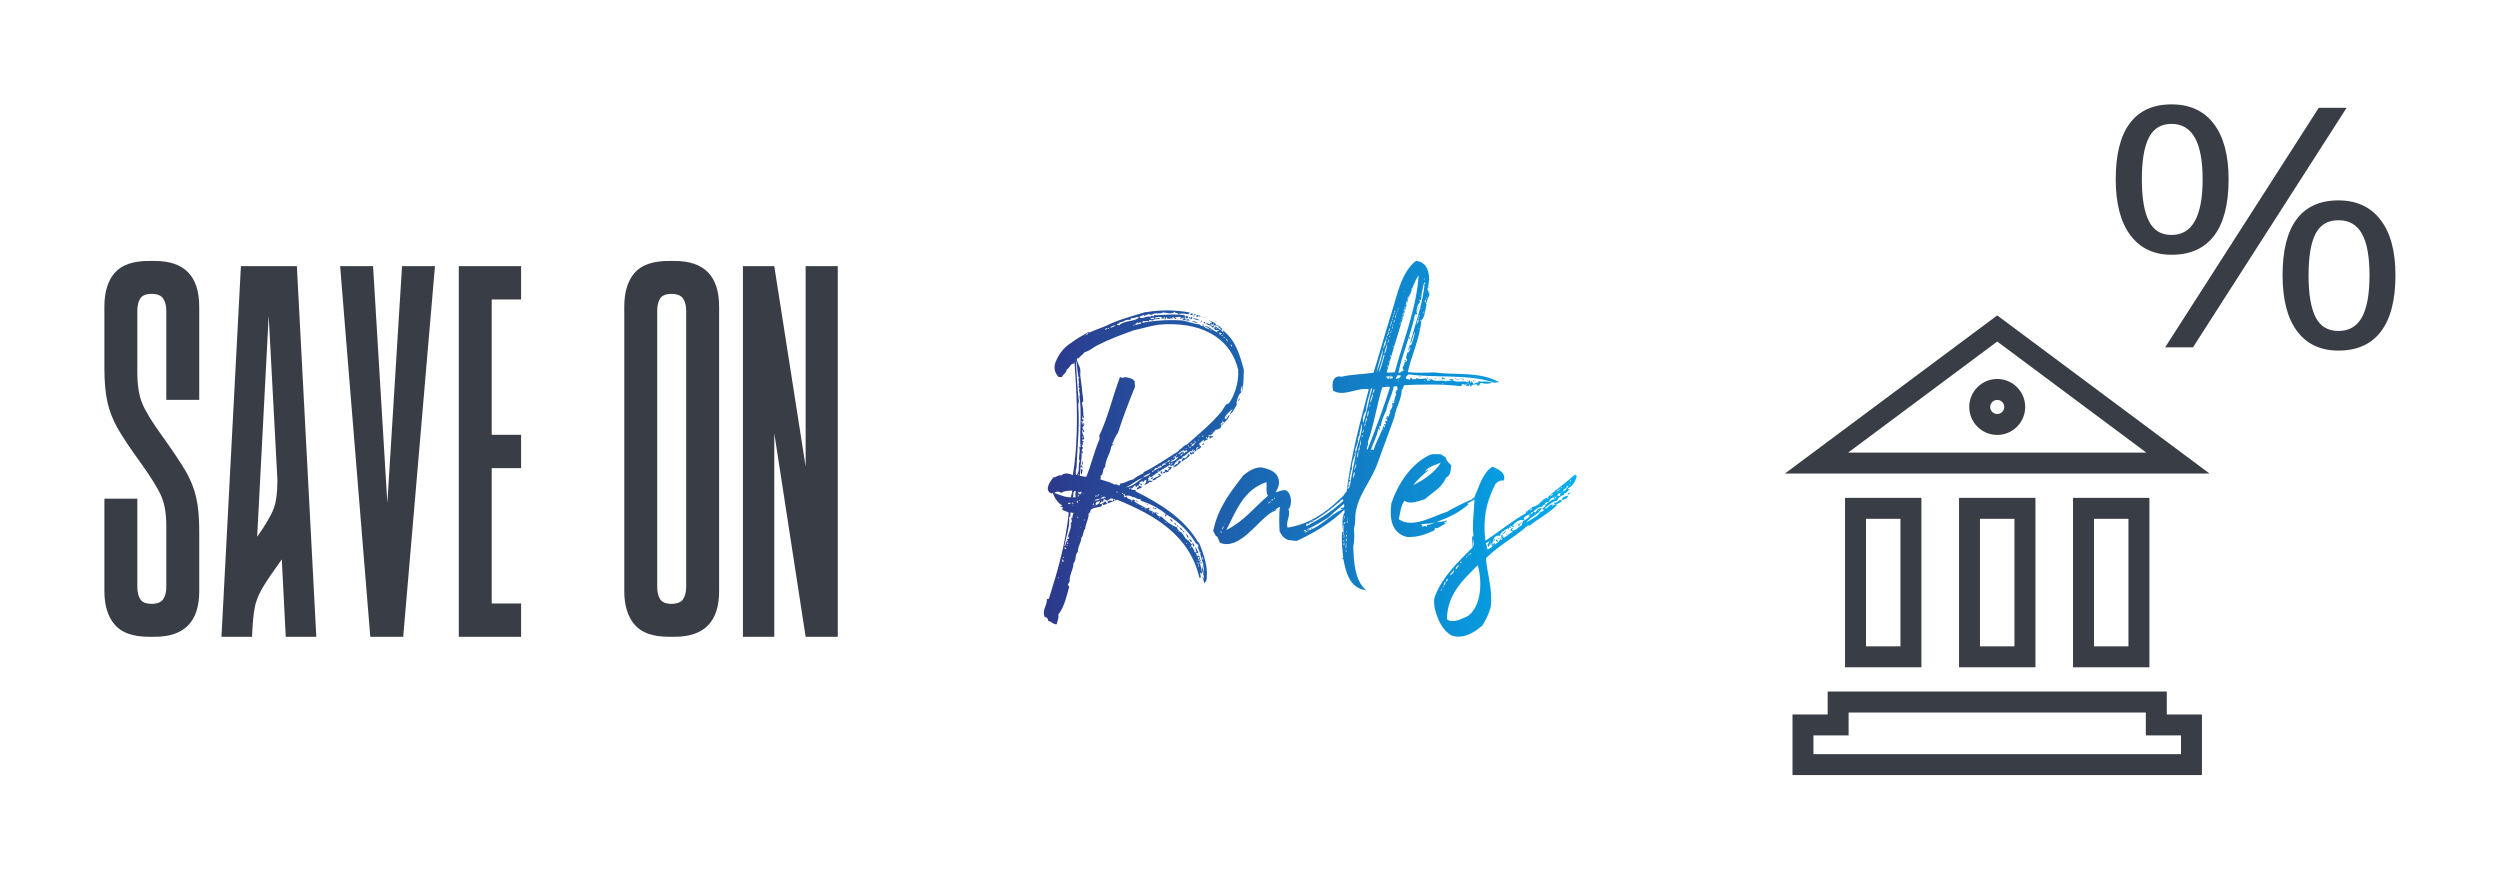 
        <svg xmlns="http://www.w3.org/2000/svg" xmlns:xlink="http://www.w3.org/1999/xlink" version="1.1" width="3273.349" 
        height="1165.335" viewBox="0 -13.667 3273.349 1165.335">
			
			<g transform="scale(13.667) translate(10, 10)">
				<defs id="SvgjsDefs9413"><linearGradient id="SvgjsLinearGradient9420"><stop id="SvgjsStop9421" stop-color="#2d388a" offset="0"></stop><stop id="SvgjsStop9422" stop-color="#00aeef" offset="1"></stop></linearGradient></defs><g id="SvgjsG9414" featureKey="symbolFeature-0" transform="matrix(2.008,0,0,2.008,155.236,-1)" fill="#393e46"><g xmlns="http://www.w3.org/2000/svg" display="none"><rect x="-120.5" y="-4.833" display="inline" fill="#393e46" width="399.5" height="197.667"></rect></g><g xmlns="http://www.w3.org/2000/svg"><polygon points="22.34,11.591 29.669,0.164 28.34,0.164 21.011,11.591  "></polygon><path d="M27.286,5.479c-0.449,0.599-0.672,1.49-0.672,2.673c0,1.157,0.229,2.045,0.69,2.665c0.461,0.62,1.12,0.93,1.976,0.93   c0.892,0,1.566-0.304,2.027-0.911C31.768,10.23,32,9.335,32,8.152c0-1.157-0.241-2.041-0.72-2.654   c-0.479-0.612-1.145-0.918-2-0.918C28.401,4.58,27.735,4.88,27.286,5.479z M30.401,6.171c0.241,0.43,0.361,1.09,0.361,1.981   c0,0.901-0.12,1.57-0.361,2.005c-0.241,0.435-0.615,0.653-1.12,0.653c-0.506,0-0.87-0.22-1.093-0.66   c-0.223-0.44-0.334-1.106-0.334-1.997s0.111-1.552,0.334-1.981c0.223-0.43,0.587-0.645,1.093-0.645   C29.786,5.526,30.16,5.741,30.401,6.171z"></path><path d="M21.319,7.175c0.892,0,1.568-0.304,2.029-0.911c0.461-0.607,0.691-1.505,0.691-2.693c0-1.141-0.235-2.022-0.705-2.642   C22.864,0.31,22.192,0,21.319,0c-0.88,0-1.544,0.3-1.992,0.899s-0.673,1.49-0.673,2.673c0,1.162,0.233,2.053,0.7,2.673   C19.82,6.865,20.475,7.175,21.319,7.175z M20.234,1.587c0.223-0.438,0.584-0.657,1.084-0.657c0.988,0,1.482,0.881,1.482,2.642   c0,1.772-0.494,2.658-1.482,2.658c-0.5,0-0.861-0.221-1.084-0.664C20.011,5.122,19.9,4.458,19.9,3.572   C19.9,2.686,20.011,2.024,20.234,1.587z"></path><path d="M4.91,29.106H3.232V32h19.535v-2.894H21.09v-1.091H4.91V29.106z M5.91,29.016h14.18v1.091h1.678V31H4.232v-0.894H5.91   V29.016z"></path><path d="M16.617,18.773v8.084h3.644v-8.084H16.617z M19.261,25.857h-1.644v-6.084h1.644V25.857z"></path><path d="M11.178,18.773v8.084h3.645v-8.084H11.178z M13.822,25.857h-1.645v-6.084h1.645V25.857z"></path><path d="M5.739,18.773v8.084h3.644v-8.084H5.739z M8.383,25.857H6.739v-6.084h1.644V25.857z"></path><path d="M13,13.101c-0.736,0-1.335,0.599-1.335,1.335s0.599,1.335,1.335,1.335s1.335-0.599,1.335-1.335S13.736,13.101,13,13.101z    M13,14.771c-0.185,0-0.335-0.15-0.335-0.335s0.15-0.335,0.335-0.335s0.335,0.15,0.335,0.335S13.185,14.771,13,14.771z"></path><path d="M13,10.068L2.87,17.613h20.26L13,10.068z M13,11.315l7.112,5.298H5.888L13,11.315z"></path></g><g xmlns="http://www.w3.org/2000/svg" display="none"><g display="inline"><path d="M27.286,5.479c-0.449,0.599-0.672,1.49-0.672,2.673c0,1.157,0.229,2.045,0.69,2.665c0.461,0.62,1.12,0.93,1.976,0.93    c0.892,0,1.566-0.304,2.027-0.911C31.768,10.23,32,9.335,32,8.152c0-1.157-0.241-2.041-0.72-2.654    c-0.479-0.612-1.145-0.918-2-0.918C28.401,4.58,27.735,4.88,27.286,5.479z M30.401,6.171c0.241,0.43,0.361,1.09,0.361,1.981    c0,0.901-0.12,1.57-0.361,2.005c-0.241,0.435-0.615,0.653-1.12,0.653c-0.506,0-0.87-0.22-1.093-0.66    c-0.223-0.44-0.334-1.106-0.334-1.997s0.111-1.552,0.334-1.981c0.223-0.43,0.587-0.645,1.093-0.645    C29.786,5.526,30.16,5.741,30.401,6.171z"></path><path d="M21.319,7.175c0.892,0,1.568-0.304,2.029-0.911c0.461-0.607,0.691-1.505,0.691-2.693c0-1.141-0.235-2.022-0.705-2.642    C22.864,0.31,22.192,0,21.319,0c-0.88,0-1.544,0.3-1.992,0.899s-0.673,1.49-0.673,2.673c0,1.162,0.233,2.053,0.7,2.673    C19.82,6.865,20.475,7.175,21.319,7.175z M20.234,1.587c0.223-0.438,0.584-0.657,1.084-0.657c0.988,0,1.482,0.881,1.482,2.642    c0,1.772-0.494,2.658-1.482,2.658c-0.5,0-0.861-0.221-1.084-0.664C20.011,5.122,19.9,4.458,19.9,3.572    C19.9,2.686,20.011,2.024,20.234,1.587z"></path><polygon points="22.34,11.591 29.669,0.164 28.34,0.164 21.011,11.591   "></polygon><polygon points="10.976,8.397 0,16.572 21.951,16.572   "></polygon><rect x="0.299" y="28.098" width="21.354" height="3.902"></rect><rect x="14.997" y="17.833" width="3.903" height="9"></rect><rect x="9.024" y="17.833" width="3.902" height="9"></rect><rect x="3.051" y="17.833" width="3.903" height="9"></rect></g></g></g><g id="SvgjsG9415" featureKey="nameLeftFeature-0" transform="matrix(1.901,0,0,1.901,-1.14,11.985)" fill="#393e46"><path d="M2.5 8.22 q0.24 0.6 1.04 1.7 q0.8 1.12 1.16 1.74 t0.52 1.29 t0.16 1.71 l0 3.04 q0 2.3 -2.24 2.3 l-0.3 0 q-1.2 0 -1.72 -0.61 t-0.52 -1.69 l0 -4.66 l1.66 0 l0 4.44 q0 0.4 0.15 0.63 t0.57 0.23 t0.58 -0.23 t0.16 -0.63 l0 -3.06 q0 -0.92 -0.25 -1.5 t-1.05 -1.7 q-0.8 -1.1 -1.16 -1.74 t-0.51 -1.32 t-0.15 -1.72 l0 -3.08 q0 -1.1 0.52 -1.7 t1.72 -0.6 l0.3 0 q2.24 0 2.24 2.3 l0 4.7 l-1.66 0 l0 -4.48 q0 -0.4 -0.16 -0.63 t-0.58 -0.23 t-0.57 0.23 t-0.15 0.63 l0 3.08 q0 0.96 0.24 1.56 z M6.5 20 l0.98 -18.68 l2.82 0 l0.98 18.68 l-1.54 0 l-0.2 -3.9 l-0.28 0.4 q-0.52 0.72 -0.76 1.16 t-0.32 0.85 t-0.12 1.11 l-0.02 0.38 l-1.54 0 z M9.14 13.52 q0.18 -0.5 0.18 -1.42 l-0.44 -8.28 l-0.58 11.14 q0.66 -0.94 0.84 -1.44 z M14.14 1.32 l0.72 11.94 l0.74 -11.94 l1.66 0 l-1.6 18.68 l-1.66 0 l-1.52 -18.68 l1.66 0 z M20.12 3 l0 6.82 l1.48 0 l0 1.68 l-1.48 0 l0 6.82 l1.48 0 l0 1.68 l-3.14 0 l0 -18.68 l3.14 0 l0 1.68 l-1.48 0 z M31.58 3.36 l0 14.34 q0 2.3 -2.24 2.3 l0.88 0 l-1.18 0 q-1.2 0 -1.72 -0.61 t-0.52 -1.69 l0 -14.34 q0 -1.1 0.52 -1.7 t1.72 -0.6 l0.98 0 l-0.68 0 q2.24 0 2.24 2.3 z M29.92 3.58 q0 -0.4 -0.16 -0.63 t-0.58 -0.23 t-0.57 0.23 t-0.15 0.63 l0 13.9 q0 0.4 0.15 0.63 t0.57 0.23 t0.58 -0.23 t0.16 -0.63 l0 -13.9 z M37.56 1.32 l0 18.68 l-1.62 0 l-1.58 -10.26 l0 10.26 l-1.58 0 l0 -18.68 l1.58 0 l1.58 10.1 l0 -10.1 l1.62 0 z"></path></g><g id="SvgjsG9416" featureKey="nameRightFeature-0" transform="matrix(1.613,0,0,1.613,82.681,8.321)" fill="url(#SvgjsLinearGradient9420)"><path d="M12.96 6.82 c-0.1 0.02 -0.04 0.06 0.02 0.08 c0.06 -0.02 -0.04 -0.04 -0.02 -0.08 c0.04 -0.04 0.1 -0.02 0.16 0 c0 0.04 -0.04 0.04 -0.02 0.1 c-0.1 0.04 -0.18 -0.04 -0.22 0.04 c0.04 0 0.18 0.12 0.22 0 c0.04 0.04 0.08 0.06 0.1 0.12 c-0.16 -0.06 -0.4 0 -0.46 -0.14 c0.04 0 0.08 0.04 0.12 0 c-0.02 -0.1 -0.14 -0.02 -0.2 0.02 c-0.06 0 -0.02 -0.1 0.04 -0.08 c-0.04 -0.08 -0.28 -0.02 -0.38 0 c0 0.04 0.14 0.06 0.08 0.08 c-0.1 0.06 -0.1 -0.12 -0.24 -0.1 c-0.04 0.06 0.08 0 0.04 0.08 c-0.1 -0.04 -0.36 0.1 -0.36 -0.08 c-0.08 0 -0.04 0.12 -0.1 0.14 c-0.06 -0.02 0 -0.12 -0.02 -0.14 c-0.1 0 -0.06 0.02 -0.04 0.08 l-0.16 0 c0 -0.04 0.04 -0.06 0.08 -0.04 c-0.14 -0.08 -0.34 -0.06 -0.48 0 c0.04 0.12 0.28 -0.08 0.32 0.06 c-0.18 0.02 -0.36 0 -0.44 0.1 c-0.1 -0.02 -0.22 -0.08 -0.24 0.06 c-0.12 -0.1 -0.16 0.04 -0.3 -0.04 c-0.04 0.02 -0.06 0.1 -0.08 0.12 c0.7 -0.16 1.8 -0.2 2.42 -0.14 c0.32 0.06 0.78 0.24 0.98 0.22 c0.02 0.06 0.1 0.08 0.16 0.12 c0.12 -0.02 -0.04 -0.08 0.02 -0.1 c0.1 0 0.06 0.04 0.06 0.1 c0.1 0.1 0.26 0.14 0.4 0.2 c-0.1 -0.1 -0.22 -0.16 -0.36 -0.22 c0.28 0 0.52 0.28 0.78 0.38 c0.06 -0.02 -0.06 -0.04 -0.02 -0.1 c0.02 0.02 0.06 0.04 0.12 0.02 c-0.04 -0.1 -0.12 -0.04 -0.24 -0.06 c0 -0.1 -0.08 -0.06 -0.06 -0.14 c0.04 0 0.1 0 0.08 -0.08 c0.1 0.06 0.2 0.14 0.3 0.22 c0.1 -0.14 -0.18 -0.1 -0.08 -0.2 c-0.1 -0.02 -0.2 -0.06 -0.28 -0.1 c0.04 0.08 -0.12 0.1 -0.04 0.22 c-0.06 -0.1 -0.12 -0.08 -0.14 -0.16 c0.04 -0.06 0.06 0 0.12 0.02 c0 -0.08 0.04 -0.08 0.02 -0.16 c-0.04 0 -0.06 0.04 -0.06 0.08 c-0.04 0 -0.08 -0.04 -0.12 -0.06 c-0.02 0.06 0.04 0.06 0.04 0.12 c-0.1 -0.06 -0.3 -0.04 -0.3 -0.2 c0.06 0.04 0.12 0.08 0.2 0.1 c0.08 -0.08 0 -0.12 0.14 -0.04 c0.06 -0.04 -0.1 -0.08 -0.08 -0.16 c0.14 0.08 0.3 0.1 0.34 0.28 c0.14 -0.06 0.24 0.12 0.34 0.18 c0 0.06 0 0.1 -0.04 0.1 c-0.02 0.06 0.08 0.02 0.06 0.1 c0.04 0 0.06 -0.02 0.06 -0.08 c0.72 0.58 0.96 1.36 1.22 2.34 c-0.02 0.32 0 0.82 -0.1 1.22 c-0.06 -0.1 0.04 -0.18 0 -0.3 c-0.06 0.1 -0.12 0.3 -0.06 0.42 c-0.2 0.12 -0.24 0.48 -0.3 0.7 c0.04 -0.02 0.02 -0.08 0.08 -0.06 c-0.12 0.22 -0.24 0.48 -0.44 0.68 c0.02 -0.18 0.1 -0.2 0.16 -0.36 c-0.2 0.18 -0.4 0.32 -0.5 0.58 c-0.02 0.02 0 0.02 0 0 c0.06 -0.06 0.04 0.06 0.12 0.02 c0.08 -0.08 0.08 -0.2 0.2 -0.22 c-0.06 0.18 -0.2 0.32 -0.32 0.44 c-0.02 -0.02 -0.06 -0.02 -0.06 -0.04 c-0.08 0.02 -0.12 0.08 -0.18 0.14 c0.08 0.08 0.12 -0.08 0.2 -0.08 c-0.04 0.1 -0.08 0.12 -0.14 0.12 c0.02 0.18 -0.16 0.28 -0.32 0.28 c-0.12 0.1 -0.18 0.28 -0.36 0.36 c0 -0.04 0.02 -0.04 0.02 -0.06 c-0.06 0 -0.08 0.04 -0.12 0.08 c0.08 0.04 0.24 -0.04 0.32 0.04 c-0.08 0.02 -0.18 0.08 -0.26 0.16 c0.06 -0.06 0.04 -0.14 -0.04 -0.16 c-0.02 0.02 -0.04 0.04 -0.04 0.1 c-0.1 0.04 0 -0.08 -0.08 -0.08 c-0.1 0.08 0.08 0.08 0.06 0.18 c-0.1 -0.02 -0.1 0 -0.2 0.08 c-0.1 -0.02 0.02 -0.04 0 -0.1 c-0.12 0.06 -0.22 0.16 -0.32 0.26 c0.08 0 0.06 0.12 0.14 0.14 c-0.02 0.14 -0.16 0.14 -0.26 0.2 c0 -0.1 0.08 -0.1 0.1 -0.14 c-0.06 -0.1 -0.2 0.12 -0.1 0.14 c-0.02 0.04 -0.04 0.08 -0.12 0.1 c0 -0.06 0.02 -0.06 0.02 -0.1 c-0.04 0 -0.14 0.18 -0.18 0.06 c0.08 0.02 0.06 -0.04 0.1 -0.06 c-0.08 -0.02 -0.12 0 -0.1 0.06 c-0.22 0.02 -0.34 0.3 -0.56 0.34 c-0.04 0.06 0 0.04 0 0.1 c-0.28 0.06 -0.44 0.24 -0.56 0.46 c-0.06 -0.1 -0.06 0.02 -0.16 0.02 c0 -0.04 0 -0.08 -0.02 -0.1 c-0.36 0.22 -0.76 0.46 -1.12 0.74 c-0.08 0.02 -0.06 -0.04 -0.1 -0.06 c-0.04 0.02 0.02 0.14 -0.08 0.1 l0 0.2 c0.1 0 -0.02 -0.1 0.04 -0.12 c0.06 0 0 0.12 0.04 0.14 c0.04 -0.16 0.1 0.04 0.16 -0.04 c0.04 0.08 -0.12 0.08 -0.2 0.08 c0 0.08 -0.18 0.12 -0.28 0.18 c0.06 -0.08 0.16 -0.2 0.12 -0.32 c-0.14 0 -0.12 0.14 -0.22 0.14 c0 -0.04 0 -0.06 0.02 -0.08 c-0.1 0 -0.06 0.1 -0.2 0.06 c-0.02 0.08 0.08 0.02 0.06 0.1 c-0.06 0 -0.08 0.04 -0.1 0.06 c0 0.1 0.1 0.1 0.2 0.14 c-0.1 0.12 -0.2 0.08 -0.3 0.16 c-0.06 -0.04 0.02 -0.16 0.1 -0.14 c0 -0.08 -0.04 -0.08 -0.02 -0.14 c-0.08 0.04 -0.04 0.08 -0.12 0.12 c-0.06 0 -0.06 -0.04 -0.06 -0.1 c-0.1 0.04 -0.14 0.12 -0.2 0.2 c-0.04 0.04 -0.04 -0.04 -0.08 -0.06 c-0.06 0.16 0.22 0.14 0.3 0.14 c0 0.04 -0.02 0.04 -0.02 0.08 c1.48 0.74 2.88 1.6 3.72 3.02 c0.02 0 0.04 0.02 0.06 0.04 c0.3 0.74 0.58 1.54 0.42 2.3 c-0.08 0 -0.06 0.04 -0.1 0.12 c-0.06 -0.1 -0.04 -0.3 -0.14 -0.38 c0.1 -0.04 0.04 0.08 0.1 0.08 c0.06 -0.2 -0.2 -0.44 -0.08 -0.76 c-0.04 0.12 0.08 0.24 0.04 0.36 c0.12 -0.08 -0.04 -0.36 0.02 -0.44 c-0.16 -0.34 -0.16 -0.7 -0.34 -1 c-0.02 -0.08 0.04 -0.06 0.06 -0.08 c-0.04 -0.06 -0.08 -0.1 -0.12 -0.16 c-0.06 0 0.02 0.04 0 0.08 c-0.44 -0.76 -1.04 -1.36 -1.8 -1.8 c-0.44 -0.38 -0.98 -0.64 -1.52 -0.82 c0 -0.04 -0.04 -0.06 -0.02 -0.1 c-0.24 0.06 -0.34 -0.18 -0.46 -0.1 c-0.12 -0.12 -0.34 -0.12 -0.46 -0.08 c0.04 -0.08 -0.04 -0.08 -0.06 -0.14 c-0.1 0.08 0.12 0.16 -0.02 0.2 c0.04 0.04 0.14 -0.02 0.22 -0.02 c0 0.04 -0.02 0.06 -0.04 0.06 c0.08 0.08 0.24 0.08 0.3 0.18 c0.06 0.02 0.04 -0.06 0.08 -0.08 c0.04 0.04 0.1 0.04 0.12 0.08 c0 0.08 -0.02 0 -0.08 0.02 c0.26 0.2 0.5 0.28 0.8 0.46 c-0.02 -0.08 0.1 -0.04 0.12 -0.06 c0.08 0.04 -0.08 0.08 0 0.12 c0.08 0.1 0.28 0.08 0.3 0.2 c0.08 0 -0.04 -0.06 0.02 -0.06 c0.08 0.06 0.18 0 0.24 0.08 c-0.08 0.02 -0.12 -0.04 -0.16 0 c0.08 0.1 0.14 0.2 0.32 0.18 c0.26 0.26 0.54 0.5 0.92 0.64 c0.04 0.08 0.04 0.18 0.14 0.18 c0 0 -0.02 0 -0.02 0.04 c-0.02 0 -0.04 0.02 -0.04 0.04 c0.02 0.04 0.04 0 0.04 -0.04 c0.3 0.1 0.3 0.48 0.6 0.58 c0.04 0.1 0.1 0.16 0.18 0.22 c-0.02 0.04 -0.04 0.04 -0.06 0.08 c0.1 0.1 0.18 0.22 0.22 0.38 l0.12 0 c-0.08 -0.1 -0.04 -0.18 -0.1 -0.32 c0.1 0.08 0.12 0.22 0.2 0.32 c0 0.06 -0.14 0.06 -0.16 0.02 c0.04 0.08 0.06 0.1 0.06 0.2 c0.14 -0.08 0.26 0.08 0.16 0.24 c-0.02 0 -0.04 -0.02 -0.04 -0.02 c0 -0.08 0.1 -0.14 0 -0.18 c-0.02 0.08 0 0.04 -0.06 0 c0.02 0.06 0.02 0.14 0.06 0.18 c0 0.04 0 0.06 0.02 0.1 c0 -0.04 0.06 -0.04 0.06 -0.1 c0.1 0.02 -0.02 0.14 -0.04 0.18 c0.1 0.2 0.12 0.4 0.16 0.66 c-0.06 0 -0.04 -0.1 -0.1 -0.04 s0.12 0.28 -0.06 0.28 c-0.58 -2.52 -2.66 -3.74 -4.9 -4.64 c-0.16 0.1 -0.36 0.12 -0.5 0.22 c-0.02 -0.04 -0.06 -0.06 -0.06 -0.12 c0.12 -0.02 0.2 -0.1 0.26 -0.02 c0.08 0 0.08 -0.06 0.1 -0.1 c-0.02 -0.06 -0.12 -0.04 -0.16 -0.06 c-0.08 0.08 -0.16 0.08 -0.2 0.14 c-0.1 0 -0.1 -0.1 -0.22 -0.08 c-0.04 0.04 0 0.1 -0.04 0.14 l-0.12 0 c-0.02 0.04 -0.02 0.1 -0.1 0.1 c0.12 0.14 0.24 -0.12 0.4 -0.1 l0 0.08 c-0.02 0 -0.02 0 -0.02 0.02 c0.02 0 0.02 0 0.02 -0.02 c0.04 0 0.06 -0.04 0.08 0 c-0.04 0.08 -0.16 0.08 -0.24 0.12 c-0.1 0 0 -0.04 0 -0.08 c-0.1 0 -0.1 0.1 -0.12 0.16 c-0.24 0.08 -0.72 0.06 -0.66 0.36 c-0.08 -0.02 -0.04 0.06 -0.1 0.06 c0.02 0.34 -0.2 0.62 -0.2 0.9 c-0.14 0.12 -0.1 0.46 -0.24 0.54 c0.02 0.28 -0.22 0.52 -0.2 0.84 c-0.2 0.18 -0.06 0.46 -0.26 0.68 c0 0.36 -0.28 0.76 -0.22 1.06 c-0.04 0.06 -0.06 0.12 -0.1 0.18 c-0.04 0.1 0.08 0.08 0.06 0.18 c-0.16 0.56 -0.28 1.16 -0.64 1.62 c0.04 0.2 -0.04 0.34 -0.1 0.58 c-0.2 0.02 -0.36 -0.2 -0.5 -0.2 c-0.02 -0.08 -0.04 -0.24 -0.2 -0.22 c-0.2 -0.42 0.14 -0.68 0.12 -1.06 c0.02 -0.04 0.12 -0.02 0.12 -0.04 c0.54 -1.7 0.98 -3.24 1.18 -5.1 c-0.1 -0.1 -0.3 -0.1 -0.4 -0.2 c0.02 -0.02 0.02 -0.08 0.06 -0.1 c-0.02 -0.06 -0.14 -0.04 -0.16 -0.08 c0 -0.06 0.1 -0.02 0.12 -0.06 c-0.24 -0.12 -0.46 -0.42 -0.56 -0.72 c-0.04 -0.04 -0.04 0.02 -0.12 0 c-0.42 -0.2 -0.02 -0.74 0.14 -0.94 c0.18 0 0.32 -0.18 0.48 -0.12 c0.16 -0.18 0.46 -0.12 0.68 -0.02 c0.36 -2.14 0.26 -4.58 0.1 -6.7 c-0.04 0 -0.02 0.04 -0.02 0.08 c-0.26 -0.02 -0.24 0.28 -0.44 0.34 c-0.02 0.24 -0.22 0.26 -0.28 0.46 c-0.1 -0.02 -0.12 0 -0.2 0 c-0.18 -0.2 -0.3 -0.42 -0.22 -0.8 c0.2 -0.54 0.52 -0.98 1 -1.26 c0.26 -0.22 0.64 -0.4 0.96 -0.6 c0.06 -0.02 0.06 0.02 0.12 0 c0.28 -0.14 0.62 -0.24 0.94 -0.38 c0.72 -0.36 1.5 -0.56 2.28 -0.8 c0.02 -0.02 0.1 -0.02 0.14 -0.02 c0.82 -0.14 1.66 -0.14 2.56 0.02 c0.02 0.08 -0.1 0.04 -0.08 0.12 c-0.2 -0.06 -0.28 -0.06 -0.56 -0.04 c0.06 0.12 0.26 0.02 0.36 0.12 c0 0.02 0.02 0.02 0.04 0.04 z M12.1 6.56 c-0.06 0.08 0.08 -0.06 0 0 l0 0 z M11.62 6.58 c-0.28 0.14 -0.44 -0.04 -0.68 0.14 c-0.06 -0.02 -0.14 -0.02 -0.2 -0.04 c-0.08 0.06 -0.16 0.04 -0.24 0.12 l0 -0.08 c-0.14 0.04 -0.16 0.08 -0.28 0.1 c0.04 0.26 0.52 -0.12 0.68 0.04 c0 -0.02 -0.02 -0.04 -0.02 -0.06 c0.1 -0.04 0.1 -0.02 0.18 0.02 c0.02 -0.02 0 -0.06 0.02 -0.08 c0.38 0.02 0.98 -0.08 1.46 -0.02 c-0.02 -0.16 -0.22 -0.06 -0.24 -0.18 c-0.14 0.18 -0.5 0.04 -0.68 0.04 z M9.72 6.92 c-0.04 0.02 0 0.1 -0.06 0.1 c-0.34 -0.04 -0.38 0.16 -0.62 0.14 c0.02 0.14 -0.18 0.04 -0.16 0.16 c0.06 0.04 0.12 -0.04 0.18 0.04 c0 -0.06 0 -0.1 0.06 -0.1 c0.36 -0.22 0.8 -0.14 1.08 -0.38 c-0.04 -0.04 -0.12 0.02 -0.16 -0.04 c-0.04 0.06 -0.2 0.08 -0.32 0.08 z M12.06 6.88 c-0.06 0.08 0.08 -0.04 0 0 l0 0 z M10.86 6.96 c0.1 0.04 0.12 0 0.24 0 c-0.02 -0.12 -0.2 -0.06 -0.24 0 z M10 7.04 c-0.02 0 -0.04 0 -0.04 0.02 c0.02 0 0.04 0 0.04 -0.02 z M10.38 7.14 c-0.02 0 -0.06 0 -0.06 0.02 c0.02 0 0.04 0 0.06 -0.02 z M9.98 7.32 c0.12 0 0.18 -0.08 0.32 -0.06 l0 -0.1 c-0.1 0.04 -0.12 0.02 -0.18 0.08 c0.04 -0.06 -0.04 -0.12 -0.04 -0.06 c0.06 0.06 -0.14 0.02 -0.1 0.14 z M6.82 15.62 c-0.06 0.08 0.08 0.16 -0.02 0.2 c0 -0.04 0 -0.08 -0.08 -0.08 c0 0.22 -0.04 0.34 -0.04 0.54 c0.16 0.02 0.24 0.06 0.38 0.06 c0.3 -0.72 0.46 -1.48 0.78 -2.22 c0.02 -0.12 0.02 -0.14 -0.02 -0.2 c0.52 -1.06 0.8 -2.34 1.24 -3.5 c0.1 0 0.1 0.06 0.18 0.04 c0.04 0 0.06 -0.04 0.12 -0.04 c0.24 0.04 0.48 0.08 0.58 0.26 c-0.02 0.02 0 0.22 0.02 0.3 c-0.34 0.84 -0.72 1.8 -1.02 2.76 c-0.18 0.2 -0.24 0.48 -0.36 0.68 c0.04 0 0.06 -0.02 0.1 -0.02 c-0.04 0.06 -0.1 0.1 -0.14 0.14 c-0.06 0.48 -0.34 0.72 -0.36 1.24 c-0.18 0.04 -0.06 0.44 -0.28 0.5 c0.06 0.08 0 0.12 0 0.22 c0.32 0.1 0.62 0.16 0.86 0.32 c0.06 -0.14 0.14 0.08 0.3 0.02 c0.06 0 -0.06 -0.1 0.02 -0.1 c0.32 -0.02 0.46 -0.2 0.76 -0.24 c0.16 -0.14 0.36 -0.26 0.6 -0.36 c0.02 -0.04 0.02 -0.1 0.08 -0.1 c0.72 -0.36 1.34 -0.8 2.04 -1.24 c0 -0.02 0 -0.06 0.02 -0.06 c0.18 -0.08 0.24 -0.26 0.44 -0.3 c0.68 -0.6 1.46 -1.24 2.06 -1.96 c0.1 -0.14 0.18 -0.3 0.3 -0.44 c0.04 -0.02 0.12 -0.04 0.16 -0.08 c0.3 -0.4 0.6 -1.22 0.54 -1.98 c-0.5 -2.04 -2.38 -2.86 -4.64 -2.68 c-0.54 0.06 -1 0.22 -1.56 0.34 c-0.72 0.26 -1.48 0.54 -2.14 0.88 c-0.26 0.12 -0.46 0.34 -0.78 0.42 c-0.1 0.14 -0.26 0.24 -0.36 0.36 c-0.04 -0.04 -0.04 0.02 -0.1 0.04 c0 0.2 0.16 0.38 0.2 0.6 c0.02 0.1 0 0.24 0 0.36 c0.04 0.34 0.1 0.7 0.12 1 c0.02 0.18 0.06 0.4 0.06 0.56 c0 0.02 -0.08 0.06 -0.08 0.08 l0.02 0.1 c0.04 0.18 0.08 0.46 0.06 0.64 c0 0.04 0.08 0.12 0.02 0.16 c-0.06 -0.02 -0.02 -0.12 -0.08 -0.1 c0.08 0.08 -0.06 0.14 0 0.18 c0 -0.02 0.08 0.04 0.1 0.04 c-0.06 0.06 -0.1 0.14 -0.14 0.24 c0.06 -0.02 0.1 -0.08 0.16 0 c0.02 0.14 -0.12 0.12 -0.1 0.26 c0 0.08 0.18 0.16 0.06 0.22 c-0.08 0 0.02 -0.14 -0.06 -0.12 c-0.08 0.24 0.12 0.32 0.08 0.56 c-0.02 0.04 -0.1 -0.06 -0.1 0.04 c-0.02 0.08 0.1 0.06 0.1 0.12 c-0.04 0.02 -0.06 0.02 -0.1 0 c0.1 0.1 0 0.14 -0.02 0.28 c0.02 0.04 0.08 0.02 0.08 0.08 c-0.06 0.02 -0.1 0.08 -0.08 0.2 c0.04 -0.04 0.12 0.08 0.02 0.12 c0.02 -0.06 0 -0.08 -0.04 -0.08 c0.02 0.22 -0.02 0.54 -0.06 0.82 c0.08 0.02 0.04 -0.08 0.1 -0.08 z M9.86 7.36 c0.04 0 0.06 -0.02 0.08 -0.06 c-0.04 0 -0.1 0 -0.08 0.06 z M8.48 7.5 c0.14 -0.04 0.26 -0.1 0.34 -0.18 c-0.12 0.04 -0.28 0.06 -0.34 0.18 z M14.82 7.54 c0 -0.06 -0.06 -0.04 -0.08 -0.06 c0 0.04 0.02 0.06 0.08 0.06 z M8.34 7.52 l0 0.04 l0.04 0 l0.02 -0.02 l0 -0.04 l-0.04 0 c0 0 0 0.02 -0.02 0.02 z M8.18 7.62 c0.06 -0.02 0.08 -0.06 0.14 -0.08 c-0.04 0 -0.06 -0.04 -0.1 -0.02 c-0.02 0.04 -0.04 0.06 -0.04 0.1 z M9.16 7.56 c-0.02 0.02 -0.04 0 -0.04 0.04 c0 -0.02 0.04 -0.02 0.04 -0.04 z M14.52 7.62 c-0.04 0 -0.04 -0.04 -0.08 -0.02 c-0.04 0.04 0.08 0.06 0.08 0.02 z M15.08 7.82 c0.06 0.06 0.04 -0.08 0 0 c-0.04 -0.02 -0.06 -0.04 -0.12 -0.04 c-0.02 0.08 0.02 0.1 0.06 0.12 c0 -0.04 0.08 -0.02 0.06 -0.08 z M7.04 7.88 c0.04 0.04 0.12 0 0.14 -0.06 c-0.08 -0.02 -0.1 0.04 -0.14 0.06 z M7.7 7.84 c0.02 0.08 0.02 -0.08 0 0 l0 0 z M15.18 7.86 l0.04 0 l0 -0.04 l-0.04 0 l0 0.04 z M6.96 7.94 c0.04 0.06 0.06 -0.1 0 0 l0 0 z M15.08 7.96 c0.04 -0.02 0.08 0.06 0.1 0 c-0.06 -0.02 -0.08 -0.08 -0.1 0 z M15.3 8.06 c-0.02 -0.02 -0.1 -0.06 -0.1 0 c0 0 0.08 0.04 0.1 0 z M15.46 8.3 c0 -0.08 -0.08 -0.2 -0.14 -0.16 c0.08 0.02 0.06 0.14 0.14 0.16 z M15.44 8.14 c0.02 0.02 -0.02 0 0 0 l0 0 z M15.54 8.36 c0 0.02 -0.02 0 0 0 l0 0 z M15.72 8.6 c0 -0.06 -0.02 -0.1 -0.08 -0.12 c0 0.06 0.02 0.12 0.08 0.12 z M6.66 15.42 c0.08 -0.02 0 -0.12 0 0 c-0.1 -0.22 0.08 -0.6 -0.02 -0.82 c0.02 -0.04 0.06 -0.04 0.08 0 c-0.08 -0.78 0.1 -2.2 -0.08 -3.12 c0.02 0 0 0.06 0.04 0.08 c0 -0.18 -0.04 -0.3 -0.06 -0.42 c0.02 0 0.06 0 0.06 -0.02 c-0.02 -0.06 -0.08 -0.04 -0.08 -0.12 c0 -0.06 0.04 -0.06 0.06 -0.1 c-0.12 0.04 0 -0.16 -0.04 -0.22 c-0.04 0.06 0 -0.16 -0.02 -0.22 l0.04 0 l0 -0.04 c-0.04 -0.02 -0.04 0 -0.04 0.04 c-0.08 -0.38 -0.06 -0.72 -0.16 -1.06 c0.04 0.64 0.08 1.66 0.18 2.46 c-0.02 0.04 0 0.14 -0.04 0.18 c0.1 1.3 -0.06 2.6 -0.1 3.76 c-0.06 0.16 -0.04 0.26 -0.04 0.44 c0.26 -0.1 0.12 -0.58 0.22 -0.82 z M6.64 10.18 c0.02 0.08 0.06 -0.1 0 0 l0 0 z M6.84 12.42 c-0.02 0 -0.04 0 -0.04 0.02 c0.02 0 0.04 0 0.04 -0.02 z M15.14 13.08 c0.02 -0.04 0.04 -0.06 0 -0.08 c0 0.02 -0.04 0.06 0 0.08 z M6.78 13.1 c0.06 0 0.06 -0.12 0 -0.08 l0 0.08 z M15.24 13.02 c-0.02 0 -0.04 0 -0.04 0.02 c0.02 0 0.04 0 0.04 -0.02 z M6.88 13.26 c0 0 0 -0.02 0.02 -0.02 c0 -0.02 -0.02 -0.06 -0.06 -0.04 c0.02 0.02 0 0.06 0.04 0.06 z M14.82 13.5 c0 0.02 -0.02 0 0 0 l0 0 z M14.6 13.66 c-0.02 0 -0.06 0 -0.06 0.02 c0.02 -0.02 0.04 0 0.06 -0.02 z M14.48 13.72 c0.02 0.08 0.06 -0.1 0 0 l0 0 z M14.12 13.8 c0.02 0.08 0.02 -0.1 0 0 l0 0 z M13.9 13.82 c0.02 0.1 0.02 -0.1 0 0 l0 0 z M13.94 13.82 c0.02 0.02 0 -0.02 0 0 l0 0 z M13.92 13.96 c0.04 0 0.1 0 0.1 -0.06 c-0.06 -0.02 -0.08 0.02 -0.1 0.06 z M14.14 13.92 c0.02 0 -0.02 -0.02 0 0 l0 0 z M13.82 14 c0 -0.04 -0.02 -0.06 -0.04 -0.08 c-0.02 0.04 0 0.06 0.04 0.08 z M6.82 14.02 c0.08 0.02 0.08 -0.1 0 -0.06 l0 0.06 z M13.7 14.18 l0.04 0 c0 -0.04 0 -0.06 -0.04 -0.04 l0 0.04 z M13.44 14.26 c0.04 0 0.06 -0.02 0.06 -0.06 c-0.04 0 -0.06 0.02 -0.06 0.06 z M13.52 14.3 l0.06 0 l0 -0.04 l-0.06 0 l0 0.04 z M13.6 14.28 c0.02 0.1 0.02 -0.1 0 0 l0 0 z M13.24 14.4 c0.06 0 0.08 -0.04 0.1 -0.08 c-0.06 0 -0.08 0.04 -0.1 0.08 z M13.38 14.36 c0.04 0.06 0.06 -0.1 0 0 l0 0 z M13.34 14.4 c0 0.06 -0.04 0.06 -0.02 0.14 c0.1 -0.04 0.16 -0.12 0.2 -0.22 c-0.1 0 -0.08 0.14 -0.18 0.08 z M6.78 14.4 c-0.02 0 -0.06 0 -0.06 0.02 c0.02 0 0.06 0 0.06 -0.02 z M13.1 14.44 c0.02 0.02 -0.02 0 0 0 l0 0 z M13.1 14.5 l0 0.04 l0.04 0 c0 -0.02 0 -0.02 0.02 -0.02 l0 -0.04 l-0.04 0 c0 0 0 0.02 -0.02 0.02 z M13.74 14.54 l0.04 0 l0 -0.04 l-0.04 0 l0 0.04 z M13.2 14.64 c0.06 0.02 0.04 -0.06 0.06 -0.08 l-0.06 0 l0 0.08 z M12.98 14.64 c-0.04 0.14 0.1 0 0 0 l0 0 z M12.96 14.66 c-0.02 0 -0.06 0 -0.06 0.02 c0.02 0 0.04 0 0.06 -0.02 z M13.14 14.68 c0.02 0.02 0 0 0 0 l0 0 z M13.08 14.72 c0 0 -0.02 -0.02 0 0 l0 0 z M12.86 14.76 c-0.12 0.02 -0.26 0.12 -0.36 0.24 c0.14 -0.02 0.2 -0.12 0.3 -0.16 c0.06 0 0.06 0.06 0.06 0.12 c0.08 -0.02 0.06 -0.14 0.18 -0.12 c0 0.02 -0.04 0.02 -0.04 0.04 c0.04 0.02 0.14 -0.06 0.04 -0.04 l0 -0.08 c-0.08 0 -0.14 0.1 -0.18 0 c0 -0.04 -0.02 0 0 0 z M12.78 14.96 c-0.08 0.02 -0.12 0.06 -0.14 0.14 c0.06 -0.04 0.14 -0.04 0.14 -0.14 l0.02 0 c0 -0.02 0.02 -0.02 0.02 -0.02 l0 -0.06 c-0.04 0 -0.04 0.04 -0.04 0.08 z M12.4 15.08 l0.04 0 l0 -0.06 l-0.04 0 l0 0.06 z M12.54 15.08 c0.02 0 -0.02 -0.02 0 0 l0 0 z M12.16 15.44 c-0.04 -0.04 -0.1 -0.04 -0.08 0.04 c0.04 0 0.06 -0.02 0.08 -0.04 c0.16 -0.04 0.36 -0.2 0.36 -0.32 c-0.02 0.06 -0.1 0.04 -0.12 0.1 c-0.02 -0.02 -0.04 -0.06 -0.02 -0.1 c-0.08 0 -0.2 0.06 -0.12 0.1 c0 -0.04 0.02 -0.06 0.06 -0.04 c0 0.08 0.04 0.1 -0.02 0.14 c-0.02 -0.14 -0.04 0.04 -0.08 0.04 c-0.02 0 -0.1 -0.08 -0.12 -0.02 c0.04 0.02 0.1 0.06 0.06 0.1 z M12.62 15.22 c0 0.02 -0.02 -0.02 0 0 l0 0 z M11.88 15.48 c0.06 -0.04 0.14 -0.04 0.14 -0.14 c-0.06 0.02 -0.14 0.04 -0.14 0.14 z M12.4 15.36 c-0.06 0.08 0.08 -0.06 0 0 l0 0 z M11.8 15.54 c0 -0.04 0.04 -0.06 0.04 -0.08 c-0.06 -0.02 -0.1 0.06 -0.04 0.08 z M11.98 15.6 c0 -0.04 0.08 -0.02 0.06 -0.1 c-0.06 -0.02 -0.1 0.08 -0.06 0.1 z M12.06 15.62 c0.08 0 0.1 -0.06 0.14 -0.12 c-0.06 0.02 -0.12 0.06 -0.14 0.12 z M11.58 15.7 c0.1 -0.06 0.08 -0.08 0.22 -0.1 c-0.06 -0.14 -0.3 0 -0.22 0.1 z M11.34 15.74 c-0.06 0.04 0.04 0.04 -0.02 0.06 c-0.08 0.02 -0.22 0 -0.24 0.18 c0.18 -0.08 0.28 -0.2 0.44 -0.2 c0.02 -0.06 0.02 -0.12 -0.04 -0.12 c0 0.08 -0.1 0.06 -0.14 0.08 z M11.04 15.82 c0.02 0.02 0 0 0 0 l0 0 z M11.56 15.82 c-0.06 0.08 0.08 -0.04 0 0 l0 0 z M10.88 15.92 c0.04 0 0.06 -0.02 0.06 -0.04 c-0.04 0 -0.06 0.02 -0.06 0.04 z M10.98 16.06 c0.06 0.02 0.12 -0.12 0.04 -0.12 c0.02 0.08 -0.08 0.04 -0.04 0.12 z M11.32 16.04 c0 -0.04 0.06 -0.02 0.06 -0.06 c-0.06 -0.04 -0.14 0.04 -0.06 0.06 z M10.92 16.06 c0.02 0.02 0 0 0 0 l0 0 z M11.16 16.1 c-0.02 0 0 0.02 0 0 c0.04 -0.02 0 -0.04 0 0 z M10.44 16.38 c0.16 -0.06 0.42 -0.14 0.42 -0.28 c-0.12 0.12 -0.34 0.12 -0.42 0.28 z M11.06 16.16 c0.02 0.02 0 0 0 0 l0 0 z M6.64 16.22 c-0.02 -0.02 -0.06 -0.04 -0.06 0 c-0.02 0.04 0.08 0.04 0.06 0 z M10.98 16.22 c0.02 0.06 0.06 -0.1 0 0 l0 0 z M10.46 16.26 c0.02 0.02 0 -0.02 0 0 l0 0 z M9.38 16.98 c0.52 -0.1 0.68 -0.34 1.04 -0.58 c-0.4 0.14 -0.66 0.42 -1.04 0.58 z M10.5 16.5 c0 0.02 -0.02 -0.02 0 0 l0 0 z M10.68 16.5 c-0.02 0 -0.04 0 -0.04 0.02 c0.02 0 0.04 0 0.04 -0.02 z M10.66 16.62 c0.02 0.02 -0.02 -0.02 0 0 l0 0 z M9.48 16.68 c0.02 0 -0.02 -0.02 0 0 l0 0 z M8.34 16.7 c0.02 0 -0.02 -0.02 0 0 l0 0 z M8.52 16.72 c0.06 0.1 0.02 -0.06 0 0 l0 0 z M10.12 16.74 c0.02 0.02 0 0 0 0 l0 0 z M9.42 16.76 c0.02 0.02 0 0 0 0 l0 0 z M8.22 17 c-0.06 0.08 0.08 -0.06 0 0 l0 0 z M9.6 17.06 l0.04 0 l0 -0.06 l-0.04 0 l0 0.06 z M8.32 17.06 c0.02 0 -0.02 -0.02 0 0 l0 0 z M5.56 17.3 c-0.08 -0.1 -0.3 -0.1 -0.4 0 c0.32 0.1 0.58 0.26 1 0.26 c-0.02 -0.16 0.08 -0.22 0.06 -0.4 c-0.28 0 -0.46 0.02 -0.66 0.14 z M6.26 17.56 l0.16 0 c-0.02 -0.18 0 -0.2 0.02 -0.38 c-0.24 0 -0.1 0.28 -0.18 0.38 z M6.58 17.32 c0.04 0.02 0.1 0.04 0.14 0.08 c-0.02 -0.1 0.08 -0.08 0.06 -0.18 c-0.14 0.02 -0.12 0.1 -0.2 0 l0 0.1 z M8.94 17.24 c-0.04 0.02 -0.08 -0.06 -0.1 0 c0.04 0.02 0.08 0.08 0.1 0 z M9.24 17.36 c0 -0.04 -0.02 -0.06 -0.06 -0.06 c0 0.04 0 0.08 0.06 0.06 z M6.9 17.32 c-0.02 0 -0.06 0 -0.06 0.02 c0.02 0 0.06 0 0.06 -0.02 z M6.56 17.52 c0.06 0.02 0.06 -0.16 0 -0.12 l0 0.12 z M7.82 17.4 c-0.04 -0.02 -0.08 0 -0.08 0.02 c-0.04 0.08 0.12 0.02 0.08 -0.02 z M6.64 17.44 c0.02 0.1 0.02 -0.1 0 0 l0 0 z M7.72 17.54 c0 -0.06 -0.02 -0.1 -0.06 -0.1 c0 0.06 0.02 0.08 0.06 0.1 z M7.96 17.46 c0.06 0.1 0.02 -0.08 0 0 l0 0 z M7.58 17.52 l0.04 0 l0 -0.06 l-0.04 0 l0 0.06 z M7.9 17.64 c0.1 0 0.12 -0.04 0.2 0 c0 -0.08 0.06 -0.06 0.12 -0.06 c-0.04 -0.12 -0.28 -0.02 -0.32 0.06 z M7.54 17.74 c0.1 0.02 0.28 0 0.34 -0.1 c-0.1 0.02 -0.24 0.02 -0.34 0.1 z M8.78 17.74 c0 -0.06 -0.02 -0.08 -0.06 -0.08 c-0.02 0.04 -0.02 0.1 0.06 0.08 z M6.64 17.78 l0.04 0 l0 -0.04 l-0.04 0 l0 0.04 z M7.5 17.76 c0.02 0.08 0.04 -0.1 0 0 l0 0 z M7.96 17.76 c0.06 0.08 0.02 -0.08 0 0 l0 0 z M6.56 17.9 c-0.02 -0.06 0.04 -0.16 -0.06 -0.14 c0 0.06 0 0.14 0.06 0.14 z M6.34 17.8 c0.02 0.1 0.02 -0.1 0 0 l0 0 z M7.62 17.88 c0.04 0 0.02 0.06 -0.02 0.04 c0.02 0.08 0.06 0.06 0 0.12 c0.14 -0.04 0.24 -0.12 0.28 -0.26 c-0.1 0.02 -0.2 0.04 -0.26 0.1 z M9.72 17.82 c0.08 0.08 0.06 -0.08 0 0 l0 0 z M5.98 17.9 c0 0.12 0.04 0.04 0.14 0.04 l0 -0.06 c-0.08 -0.02 -0.08 0.04 -0.14 0.02 z M6.3 17.94 c0 -0.06 -0.04 -0.08 -0.08 -0.06 c-0.02 0.06 0.04 0.06 0.08 0.06 z M7.42 18.02 c0.08 0 0.1 -0.04 0.1 -0.08 c-0.02 0 -0.02 -0.04 -0.04 -0.04 c0.02 0.08 -0.04 0.08 -0.06 0.12 z M10.1 17.98 c-0.02 0 -0.06 -0.02 -0.06 0.02 c0.02 0 0.06 0 0.06 -0.02 z M5.84 18.04 c0 0.02 -0.02 0 0 0 l0 0 z M6.24 18.06 l0.02 0 l0 -0.04 l-0.02 0 l0 0.04 z M6.32 18.04 c-0.06 0.08 0.08 -0.06 0 0 l0 0 z M7.5 18.1 c0.02 -0.02 0.06 0 0.04 -0.06 l-0.02 0 c0 0.02 -0.02 0.04 -0.02 0.06 z M10.34 18.16 c0.08 0.08 0.08 -0.08 0 0 l0 0 z M10.58 18.28 c0.02 -0.04 -0.06 -0.1 -0.06 -0.04 c0.04 0 0.02 0.06 0.06 0.04 z M10.74 18.26 c0.02 0.1 0.02 -0.1 0 0 l0 0 z M10.62 18.3 c0 0.02 -0.02 0 0 0 l0 0 z M7.14 18.36 c0.02 0.08 0.02 -0.1 0 0 l0 0 z M10.8 18.38 c0.04 0.08 0.04 -0.1 0 0 l0 0 z M6.14 19.22 l0.02 0 c0.02 -0.08 0 -0.12 -0.04 -0.14 c0.2 -0.06 -0.04 -0.26 0.08 -0.34 c-0.02 0.04 -0.02 0.08 0.02 0.08 c0.02 -0.12 0.04 -0.24 0.08 -0.34 c-0.08 0.02 -0.1 -0.04 -0.18 -0.02 c-0.02 0.08 0.04 0.24 -0.08 0.28 c0.06 0.56 -0.16 1.06 -0.28 1.72 c0.12 -0.04 0.04 -0.32 0.2 -0.3 c0 -0.06 -0.06 -0.04 -0.04 -0.12 c0.1 0.02 0.16 -0.12 0.1 -0.16 c-0.02 0.02 -0.04 0.14 -0.06 0.08 c0.04 -0.28 0.22 -0.58 0.18 -0.74 z M11.04 18.52 c0.02 -0.06 -0.08 -0.08 -0.1 -0.04 c0.06 0 0.04 0.06 0.1 0.04 z M6.54 18.8 c0.06 0.02 0.06 -0.12 0 -0.08 l0 0.08 z M6.92 18.76 c0.02 0.02 -0.02 0 0 0 l0 0 z M11.44 18.76 c-0.1 -0.08 -0.06 0.08 0 0 l0 0 z M6.48 18.84 c0.02 0.02 0 -0.02 0 0 l0 0 z M6.92 18.94 l0.04 0 l0 -0.06 l-0.04 0 l0 0.06 z M11.72 19.06 c0.02 0 -0.02 -0.02 0 0 l0 0 z M11.76 19.08 l0.06 0 l0 -0.04 l-0.06 0 l0 0.04 z M6.72 19.34 c0.04 0.08 0.04 -0.1 0 0 l0 0 z M12.2 19.34 c-0.02 0.02 -0.04 0 -0.04 0.04 c0.02 -0.02 0.04 -0.02 0.04 -0.04 z M12.44 19.52 c0 -0.02 -0.04 -0.04 -0.04 0 l0.04 0 z M6.64 19.64 c0 0.02 -0.02 -0.02 0 0 l0 0 z M6.6 19.88 c-0.02 0 -0.04 0 -0.04 0.02 c0.02 0 0.04 0 0.04 -0.02 z M13.58 20.2 c-0.02 0 -0.06 0 -0.06 0.02 c0.02 -0.02 0.06 0 0.06 -0.02 z M5.92 20.26 l0 0.06 l0.06 0 c0.02 -0.04 0.02 -0.06 -0.02 -0.08 c-0.02 0.02 -0.02 0.04 -0.04 0.02 z M6.44 20.3 c0.02 0 -0.02 -0.02 0 0 l0 0 z M13 20.26 c-0.02 0.14 0.1 0.02 0 0 l0 0 z M13.1 20.3 c0.02 0.08 0.02 -0.08 0 0 l0 0 z M5.9 20.38 c-0.02 0.14 0.1 0.02 0 0 l0 0 z M13.12 20.42 c-0.02 0 -0.04 0 -0.04 0.02 c0 -0.02 0.04 0 0.04 -0.02 z M13.24 20.56 l0.04 0 l0 -0.06 l-0.04 0 l0 0.06 z M5.76 20.56 c-0.02 0.06 0.12 0.1 0.12 0.02 c-0.04 -0.02 -0.08 -0.08 -0.12 -0.02 z M13.76 20.56 c-0.06 -0.1 -0.02 0.08 0 0 l0 0 z M13.8 20.74 c0.02 0.02 -0.02 0 0 0 l0 0 z M13.4 20.82 c0.02 0.02 0 -0.02 0 0 l0 0 z M13.82 20.86 c0.04 0.08 0.08 -0.02 0.02 -0.04 c0 0.02 -0.02 0.02 -0.02 0.04 z M6.34 20.9 c0.02 0 -0.02 -0.02 0 0 l0 0 z M13.94 21.1 c0.02 0.06 0 0.16 0.08 0.18 c-0.04 -0.06 0 -0.16 -0.08 -0.18 c0.02 -0.1 -0.06 0 0 0 z M5.7 21.16 c0.02 -0.04 0.04 -0.04 0.04 -0.06 c-0.04 -0.02 -0.1 0.04 -0.04 0.06 z M5.62 21.38 c0.08 0.02 0.08 -0.14 0.04 -0.18 c0.02 0.1 -0.06 0.1 -0.04 0.18 z M13.62 21.3 c0.04 0.1 0.04 -0.1 0 0 l0 0 z M5.7 21.38 l0.04 0 l0 -0.06 l-0.04 0 l0 0.06 z M13.72 21.52 c0 -0.06 -0.02 -0.1 -0.04 -0.12 c-0.02 0.06 -0.02 0.12 0.04 0.12 z M5.58 21.52 c0.04 0.1 0.04 -0.1 0 0 l0 0 z M5.66 21.52 c0.02 0.02 -0.02 -0.02 0 0 l0 0 z M13.76 21.66 c-0.02 0 0 -0.12 -0.04 -0.12 c-0.02 0.06 0.02 0.2 0.04 0.12 z M5.56 21.78 c-0.02 0 -0.04 0 -0.04 0.02 c0.02 0 0.04 0 0.04 -0.02 z M13.76 21.88 c0 0.02 -0.02 -0.02 0 0 l0 0 z M14.02 22.08 l0.04 0 l0 -0.06 l-0.04 0 l0 0.06 z M5.44 22.24 c0.02 0.02 0 0 0 0 l0 0 z M5.4 22.36 l0.04 0 l0 -0.04 l-0.04 0 l0 0.04 z M13.38 6.7 c-0.02 0.02 -0.14 0.06 -0.14 0 c-0.02 -0.06 0.12 -0.1 0.14 -0.04 l0 0.04 z M13.16 6.7 c0.08 -0.06 -0.06 0.08 0 0 l0 0 z M13.46 6.74 c-0.02 -0.06 0.06 -0.08 0.1 -0.04 c-0.02 0.04 -0.06 0.04 -0.1 0.04 z M13.38 6.7 c0.08 0 -0.02 0.1 0 0 l0 0 z M13.58 6.72 l0 0 c0.02 0.02 -0.02 0 0 0 z M13.02 6.74 l0 0 c0.02 0.02 0 0 0 0 z M13.7 6.72 c0 0.06 0 0.1 -0.02 0.12 c-0.06 0 -0.06 -0.02 -0.1 -0.02 c0 -0.06 0.06 -0.08 0.12 -0.1 z M13.74 6.72 c0 0.02 0.08 0.04 0.06 0.12 c-0.04 0 -0.06 -0.04 -0.06 0 c0 -0.02 -0.02 -0.08 0 -0.12 z M13.46 6.74 c0 0.04 0 0.08 0.02 0.08 c-0.02 0.08 -0.1 -0.08 -0.02 -0.08 z M10.42 6.8 c0.02 -0.1 0.02 0.06 0 0 l0 0 z M13.84 6.82 c0.02 -0.04 0.06 -0.02 0.06 0 c-0.02 0.04 -0.02 0 -0.06 0 z M13.22 6.86 c0 0.04 -0.02 0.04 -0.02 0.08 c-0.08 0 -0.06 -0.1 0.02 -0.08 z M13.26 6.86 c0.08 -0.02 0.06 0.02 0.12 0.02 c-0.04 0.02 -0.04 0.1 -0.12 0.12 c0 -0.1 -0.02 -0.08 0 -0.14 z M14 6.88 c0 -0.02 0.04 -0.02 0.04 -0.02 c-0.02 0 -0.04 0 -0.04 0.02 z M14.06 6.9 c0 -0.04 0.04 -0.02 0.08 -0.02 c0 0.02 -0.04 0.02 -0.08 0.02 z M13.8 7.04 c-0.14 0.02 -0.18 -0.04 -0.4 -0.08 c0.08 -0.08 0.32 0.04 0.4 0.08 z M14.42 7.04 c-0.06 0.08 -0.1 -0.08 0 0 l0 0 z M14.12 7.06 c0.08 -0.06 -0.06 0.08 0 0 l0 0 z M13.88 7.06 c0.02 0.02 0.08 0 0.06 0.08 c-0.04 0 -0.08 -0.02 -0.06 -0.08 z M13.7 7.2 c-0.16 0 -0.26 -0.06 -0.38 -0.08 c0.1 -0.06 0.28 0.02 0.38 0.08 z M14.04 7.14 c0.06 0 0.1 0.02 0.1 0.1 c-0.06 -0.02 -0.12 -0.02 -0.1 -0.1 z M10.44 7.18 l0 0 c0.02 0.02 0 0 0 0 z M13.84 7.18 c0.04 -0.1 0.04 0.1 0 0 l0 0 z M14.3 7.18 c0 -0.02 0.04 -0.02 0.06 -0.02 c-0.02 0.02 -0.04 0.02 -0.06 0.02 z M13.7 7.2 l0 0 c0 0.04 0.02 0 0 0 z M8.22 7.26 l0 0 c0.02 0 -0.02 -0.02 0 0 z M14.28 7.4 c0 -0.02 0.02 -0.02 0.04 -0.02 c0 0.02 -0.02 0.02 -0.04 0.02 z M14.38 7.4 c0.02 -0.08 0.06 0.1 0 0 l0 0 z M15.2 7.66 c-0.08 0 0.02 -0.1 0 0 l0 0 z M16.32 11.22 l0 0.08 c-0.06 0 -0.04 -0.06 0 -0.08 z M16.16 11.68 c0.06 0.04 -0.04 0.12 -0.04 0.18 c-0.08 -0.06 0.04 -0.14 0.04 -0.18 z M6.64 11.92 c0.02 -0.1 0.02 0.08 0 0 l0 0 z M15.46 12.66 c0.08 -0.06 -0.06 0.08 0 0 l0 0 z M15.58 12.68 c0 0 0 -0.02 0.02 -0.02 c0 0.02 0 0.04 -0.02 0.02 z M15.38 12.76 c0.04 -0.1 0.04 0.1 0 0 l0 0 z M6.64 13.3 c0 -0.04 0.04 -0.04 0.04 0 c-0.02 0.02 -0.02 -0.02 -0.04 0 z M6.9 13.44 c0.02 -0.1 0.02 0.08 0 0 l0 0 z M6.66 13.6 c0.02 -0.1 0.02 0.1 0 0 l0 0 z M6.64 14.24 c0.02 -0.1 0.02 0.08 0 0 l0 0 z M14 14.36 l0.06 0 c0.02 0.08 -0.06 0.06 -0.12 0.08 c-0.02 -0.08 0.08 -0.02 0.06 -0.08 z M8.66 14.54 l0 0 c0.02 0.02 -0.02 0 0 0 z M13.5 14.84 c0.02 0.04 -0.04 0.04 -0.06 0.04 c-0.02 0.06 0.04 0.06 0 0.1 c-0.08 -0.02 -0.1 -0.04 -0.1 0.04 c-0.06 -0.04 -0.08 0.02 -0.12 -0.02 c0.02 -0.06 0 -0.16 0.1 -0.16 c-0.02 0.02 -0.04 0.04 -0.04 0.1 c0.06 -0.06 0.14 -0.08 0.22 -0.1 z M13.1 15.02 c0.02 -0.06 0.06 0.04 0.12 0 c-0.06 0.22 -0.36 0.28 -0.44 0.4 c-0.14 0.04 0 -0.2 0.08 -0.2 c0.02 0.08 0.28 -0.12 0.24 -0.2 z M13.02 15.06 c0 -0.04 0.06 -0.04 0.06 0 c-0.02 0.02 -0.04 -0.02 -0.06 0 z M12.88 15.18 c0.02 -0.1 0.02 0.08 0 0 l0 0 z M8.32 15.34 c0.02 -0.1 0.02 0.1 0 0 l0 0 z M6.82 15.62 c-0.08 -0.06 0.02 -0.14 0 -0.24 c0.04 0.04 0.04 0.22 0 0.24 z M12.56 15.38 c0.08 0 0.1 0.06 0.14 0.08 c-0.14 0.1 -0.3 0.32 -0.5 0.32 c0.04 -0.08 0.14 -0.04 0.08 -0.16 c0.04 0.04 0.1 0.04 0.1 -0.04 c0.1 0.04 0.16 -0.08 0.18 -0.2 z M12.42 15.54 c0.02 -0.02 0.04 -0.02 0.04 -0.04 c-0.02 0.02 -0.04 0 -0.04 0.04 z M12.16 15.78 c-0.02 0.06 -0.08 0.04 -0.08 0.12 c-0.1 0.02 -0.16 0.04 -0.14 0.16 c-0.06 0 -0.1 -0.04 -0.12 0.04 c-0.04 -0.02 -0.02 -0.06 -0.06 -0.06 c0 0.06 -0.14 0.16 -0.14 0.02 c0.1 0.02 0.16 -0.1 0.08 -0.12 c0.04 -0.04 0.2 -0.02 0.18 0.06 c0.04 -0.08 0.08 -0.14 0.14 -0.18 c0 -0.04 -0.08 0 -0.1 -0.02 c0 -0.12 0.14 -0.02 0.24 -0.02 z M6.78 15.86 c0.12 0.04 0 0.24 0.02 0.36 c-0.1 -0.08 -0.06 -0.26 -0.02 -0.36 z M11.58 16.02 c-0.02 0.06 -0.04 0.08 0.02 0.12 c-0.06 0.06 -0.14 -0.04 -0.14 -0.1 c0.02 -0.02 0.06 -0.02 0.12 -0.02 z M6.5 16.06 c0.04 -0.08 0.04 0.1 0 0 l0 0 z M11.34 16.16 c0.08 0.02 0.12 0.08 0.16 0.08 c-0.04 0.16 -0.28 0.12 -0.34 0.28 c-0.1 0 -0.08 0.06 -0.18 0.02 c0.1 -0.16 0.22 -0.16 0.42 -0.26 c0.02 -0.08 -0.1 -0.02 -0.06 -0.12 z M11.02 16.36 c0.02 0.1 -0.06 0.1 -0.14 0.12 c0.02 -0.08 0.08 -0.1 0.14 -0.12 z M10.4 16.76 c-0.02 0.06 -0.08 0.08 -0.14 0.08 c0.02 -0.06 0.04 -0.08 0.14 -0.08 z M9.9 17 c0 -0.02 0.04 -0.02 0.06 -0.02 c0 0.02 -0.04 0.02 -0.06 0.02 z M9.7 17.66 l0 0 c0 0.02 -0.02 -0.02 0 0 z M10.08 17.8 c-0.04 0 -0.08 0 -0.08 -0.04 l0.06 0 c0 0 0 0.02 0.02 0.02 l0 0.02 z M8.14 17.8 c0.06 -0.1 0.04 0.08 0 0 l0 0 z M10.08 17.8 c0.1 0 0 0.1 0 0 l0 0 z M10.54 17.92 c0 -0.02 0.04 -0.02 0.04 0 c0 0.04 -0.02 0 -0.04 0 z M10.74 17.98 c-0.02 0.02 -0.04 0.04 -0.08 0.04 c-0.02 -0.06 0.04 -0.04 0.08 -0.04 z M10.76 18 c0 -0.02 0.02 -0.02 0.04 -0.02 c0 0.02 -0.02 0 -0.04 0.02 z M11.04 18.16 l0.04 0 l0 0.06 l-0.04 0 l0 -0.06 z M11.22 18.26 c-0.04 0 -0.1 -0.02 -0.1 0.02 c-0.08 -0.06 0.1 -0.14 0.1 -0.02 z M10.86 18.26 c0 -0.04 0.04 -0.02 0.04 0 c-0.02 0.04 -0.02 0 -0.04 0 z M11.32 18.38 l0 0 c0 0.02 -0.02 -0.02 0 0 z M11.46 18.42 c0 -0.02 0.02 -0.02 0.04 -0.02 c0 0.02 -0.02 0.02 -0.04 0.02 z M11.62 18.56 c0.04 -0.1 0.04 0.08 0 0 l0 0 z M11.82 18.58 c0.02 0.08 -0.04 0.06 -0.06 0.12 c-0.06 0 -0.04 -0.16 0.06 -0.12 z M12.02 18.88 c0.06 -0.06 0.18 0.04 0.16 0.16 c-0.06 -0.06 -0.1 -0.12 -0.16 -0.16 z M7.24 18.96 l0 0 c0 0.02 -0.02 -0.02 0 0 z M12.4 19.2 c-0.08 0.02 -0.04 -0.1 -0.12 -0.08 c0.02 -0.1 0.12 0 0.12 0.08 z M6.14 19.22 c-0.02 -0.02 -0.04 -0.04 -0.04 -0.1 c0.04 0.02 0.04 0.04 0.04 0.1 z M12.46 19.22 c0.04 0 0.06 0.04 0.06 0.1 c-0.04 -0.02 -0.1 -0.06 -0.06 -0.1 z M12.82 19.56 c-0.1 -0.04 -0.18 -0.1 -0.24 -0.22 c0.14 0.04 0.18 0.16 0.24 0.22 z M12.82 19.56 c0.04 0 0.06 0.02 0.06 0.08 l-0.06 0 l0 -0.08 z M7.02 19.62 c0.08 -0.06 -0.06 0.08 0 0 l0 0 z M12.9 19.68 l0 0 c0.02 0.02 0 0 0 0 z M12.96 19.76 c0.06 -0.06 0.2 0.14 0.16 0.22 c-0.1 -0.04 -0.06 -0.2 -0.16 -0.22 z M13.2 20.02 c0.06 0.02 0.04 0.12 0.14 0.12 c0 0.06 -0.04 0.08 -0.1 0.08 c0.06 -0.08 -0.1 -0.08 -0.04 -0.2 z M13.36 20.22 c0.06 0.1 0.12 0.14 0.12 0.26 c-0.14 -0.02 -0.1 -0.16 -0.12 -0.26 z M13.64 20.46 l0 0 c0.02 0.02 0 -0.02 0 0 z M6.64 20.82 c0.08 -0.06 -0.04 0.08 0 0 l0 0 z M13.74 20.94 c-0.06 0 0 -0.1 0 0 l0 0 z M13.74 20.94 c0.04 0 -0.02 0.1 0 0 l0 0 z M13.9 21.48 l-0.08 0 c0 -0.04 0.04 -0.06 0.06 -0.08 c0.02 0 0.02 0.04 0.02 0.08 z M13.9 21.48 c0.08 0 0 0.1 0 0 l0 0 z M6.36 21.78 l0 0 c0.02 0.02 0 0 0 0 z M18.56 18.12 c0.02 0 0.02 -0.02 0.02 -0.02 c-0.02 -0.04 -0.02 0 -0.02 0.02 c-0.08 0.06 -0.24 0.1 -0.22 0.18 c-0.08 0.1 -0.2 0.1 -0.32 0.18 c-0.82 0.52 -1.86 2.24 -3.02 1.78 c-0.04 -0.14 -0.12 -0.24 -0.16 -0.36 c0 -0.1 -0.08 0.04 -0.08 -0.04 c-0.06 -0.1 -0.1 -0.2 -0.16 -0.3 c0.28 -1.4 1.04 -2.32 1.78 -3.3 c0.28 -0.22 0.62 -0.48 1.08 -0.48 c0.44 0.1 0.96 0.24 1.04 0.78 c0.04 0.3 -0.08 0.5 -0.2 0.7 c0.16 0 0.34 -0.16 0.6 -0.12 c0.36 0.14 0.42 0.88 0.16 1.14 c0.18 0.3 -0.18 0.74 -0.04 1.08 c2 -0.32 3.12 -1.74 4.34 -2.92 c-0.14 1.06 -1.22 1.6 -1.92 2.32 c-0.46 0.26 -0.8 0.5 -1.3 0.72 c0.04 0.06 0.12 -0.06 0.2 -0.04 c-0.02 0.06 -0.1 0.04 -0.1 0.1 c0.82 -0.28 1.34 -0.96 2.04 -1.28 c-0.02 -0.06 -0.08 0.02 -0.12 0 c0.04 -0.06 0.1 -0.18 0.14 -0.04 c0.06 -0.14 0.28 -0.38 0.56 -0.44 c-0.86 1.04 -1.96 1.74 -3.28 2.36 c-0.18 0.02 -0.32 -0.04 -0.5 -0.04 c-0.3 -0.1 -0.4 -0.26 -0.54 -0.52 c-0.02 -0.4 -0.04 -1.02 0.02 -1.46 z M15.38 19.5 c1.02 -0.5 1.66 -1.34 2.48 -2.04 c-0.16 -0.14 -0.06 -0.62 -0.1 -0.8 c-1.32 0.42 -1.8 1.68 -2.38 2.84 z M23.12 16.9 c0.02 0.08 0.06 -0.1 0 0 l0 0 z M23 17.04 c0.04 0.04 0.08 -0.02 0.1 -0.08 c-0.06 0.02 -0.12 0.02 -0.1 0.08 z M20.58 18.94 c-0.02 -0.04 -0.06 -0.04 -0.06 0 c-0.06 -0.02 -0.08 0.02 -0.1 0.06 c0.06 0 0.08 -0.04 0.1 -0.06 l0.06 0 c-0.04 0.08 -0.14 0.1 -0.22 0.14 c0 -0.04 0.1 -0.08 0 -0.08 c-0.04 0.08 -0.08 0.2 -0.2 0.1 c-0.02 0.06 -0.08 0.16 0 0.16 c1.08 -0.56 2.12 -1.3 2.82 -2.2 c-0.78 0.66 -1.5 1.36 -2.4 1.88 z M18.22 17.58 c-0.08 0.12 0.14 0.04 0 0 l0 0 z M18.06 17.74 c0.02 0.04 0.16 -0.04 0.08 -0.08 c0 0.06 -0.1 0 -0.08 0.08 z M17.94 17.86 c-0.06 -0.02 -0.1 0.08 -0.06 0.08 c0 -0.04 0.06 -0.02 0.06 -0.08 c0.02 0 0.02 0.02 0.04 0.02 c0.02 -0.02 0.02 -0.04 0.02 -0.08 c-0.04 0 -0.06 0.02 -0.06 0.06 z M18.06 17.92 c0 0.02 -0.02 0 0 0 l0 0 z M17.48 18.24 c-0.06 0.08 0.08 -0.06 0 0 l0 0 z M17.4 18.3 c0.02 0.02 0 0 0 0 l0 0 z M18.22 18.3 c0.12 0.04 0.02 -0.06 0 0 l0 0 z M18.12 18.38 c0.1 0.02 0 -0.08 0 0 l0 0 z M20.26 19.1 c0.02 0.02 -0.02 0 0 0 l0 0 z M15.24 19.14 c0.1 0.04 0 -0.06 0 0 l0 0 z M15.22 19.26 c-0.04 0.06 -0.14 0.18 -0.1 0.22 c0.04 -0.06 0.1 -0.1 0.1 -0.22 c0.04 0 0 -0.02 0 0 z M19.98 19.58 c0.04 -0.02 0.12 -0.02 0.14 -0.08 c-0.08 0 -0.16 0 -0.14 0.08 z M15.1 19.56 c-0.06 0.08 0.08 -0.06 0 0 l0 0 z M20.02 19.66 c0.08 -0.04 0.18 -0.04 0.2 -0.12 c-0.08 0.02 -0.16 0.04 -0.2 0.12 z M15.1 19.66 c0.04 -0.08 -0.1 -0.08 -0.1 -0.04 c0.04 0 0.06 0.04 0.1 0.04 z M23.02 17.46 c0.06 0.04 -0.02 0.12 -0.08 0.1 c0.02 -0.04 0.08 -0.04 0.08 -0.1 z M22.98 17.64 c0.02 0.08 -0.14 0.12 -0.12 0.02 c0.04 0.02 0.04 -0.04 0.12 -0.02 z M22.74 17.68 c0.02 -0.08 0.02 0.1 0 0 l0 0 z M20.5 19.36 c0 0.06 -0.08 0.04 -0.08 0.08 c-0.06 -0.02 0.04 -0.08 0.08 -0.08 z M27.28 6.06 c-0.1 0.34 -0.08 0.78 -0.32 0.98 c-0.08 1.08 -0.6 2.12 -0.8 3.08 c0.46 0.06 1.08 0.04 1.58 0.02 c1.2 0.18 2.66 -0.08 3.84 0.58 c-0.1 0.04 -0.18 -0.02 -0.26 0.04 c-1.5 -0.54 -3.6 -0.28 -5.08 -0.5 c-0.1 0.02 -0.18 0.1 -0.2 0.22 c0 0.1 0.2 0.02 0.24 0.12 c0.02 -0.08 0.04 -0.18 0.08 -0.16 c0 0.1 0.24 0.18 0.32 0.04 c0.22 0.1 0.38 0.02 0.56 0.02 c0.06 0.02 0.04 0.1 0.08 0.14 c0.06 0 0.08 -0.02 0.08 -0.04 c0.04 0 0.02 0.04 0.04 0.04 c0.06 0 0.02 -0.08 -0.02 -0.08 c0 -0.06 0.08 0 0.08 0.04 c0.06 -0.02 -0.02 -0.08 0 -0.12 c0.24 0.3 0.66 0.06 0.94 0.2 c0.02 0 0.02 -0.02 0.02 -0.06 c0.12 0.08 0.14 -0.04 0.28 0.04 c0.06 -0.06 -0.12 -0.06 -0.12 -0.14 c0.08 0.04 0.2 0.02 0.22 0.02 c0.06 0.1 -0.04 0 -0.04 0.06 c0.26 0.18 0.62 0 0.9 0.12 c0.06 -0.02 0.1 -0.06 0.12 -0.12 c0.06 0.02 0 0.16 0.1 0.14 c0.06 -0.02 -0.04 -0.06 -0.02 -0.12 c0.06 0.08 0.18 0.14 0.14 0.24 c0.12 0 0.08 -0.04 0.08 -0.12 c0.08 0.08 0.18 -0.06 0.2 0.02 c0.06 0 0.02 -0.08 0.04 -0.12 c0.16 0.12 0.5 -0.04 0.8 0.12 c-0.2 0.06 -0.42 0.08 -0.66 0 c-0.08 0.04 -0.06 0.18 -0.18 0.16 c-0.08 0.02 -0.06 -0.08 -0.08 -0.12 c-0.06 0.14 -0.34 0.02 -0.32 0.18 c-0.1 0.02 -0.04 -0.12 -0.12 -0.12 c0 0.12 -0.06 0.06 -0.2 0.1 c0 -0.06 0.04 -0.06 0.08 -0.06 c0 -0.06 -0.14 -0.08 -0.1 0.02 c-0.06 -0.02 -0.04 -0.1 -0.14 -0.08 c-0.08 0 -0.08 0.06 -0.12 0.12 c-1.12 -0.14 -2.54 -0.1 -3.36 -0.06 c-0.1 0.04 -0.04 0.24 -0.16 0.24 c0 0.58 -0.36 1.1 -0.44 1.66 c-0.28 0.8 -0.68 1.84 -0.98 2.68 c-0.4 1.16 -1.2 1.92 -1.34 3.12 c0 0.28 0 0.52 -0.08 0.8 c0.02 0.34 0.04 0.72 -0.04 1.06 c0.02 0.96 0.1 2.06 0.76 2.62 c-0.98 -0.12 -1.2 -1.06 -1.36 -1.9 c-0.04 -0.44 -0.12 -1.08 -0.06 -1.58 c0.06 0 0.02 0.08 0.08 0.06 c0 -0.16 -0.04 -0.38 0.04 -0.48 c-0.12 0.06 -0.06 0.18 -0.1 0.26 c0 -0.36 -0.04 -0.7 0.12 -0.98 c-0.02 -0.28 0.02 -0.62 -0.16 -0.86 c0.1 -0.12 0.16 -0.28 0.28 -0.38 c0.3 -2.28 0.76 -3.96 1.32 -6.08 c-0.68 -0.12 -1.52 0.48 -2.12 0.08 c-0.1 -0.44 0 -0.94 0.5 -0.82 c0.54 -0.14 1.2 -0.14 1.9 -0.24 c0.32 -1 0.68 -2.32 1.04 -3.46 c0.38 -1.18 0.6 -2.5 1.48 -3.18 c0.78 0.06 0.9 0.94 0.68 1.7 c0.08 0.08 0.08 0.1 0.06 0.24 c0.04 0 0.02 -0.08 0.04 -0.1 c0.1 0.24 -0.18 0.44 -0.12 0.64 c-0.02 0 -0.02 -0.02 -0.06 -0.02 c-0.02 0.04 0 0.16 0.02 0.08 l0.02 0 z M26.28 5.56 c-0.04 -0.14 -0.1 0.08 0 0 c-0.02 0.04 -0.02 0.08 -0.06 0.08 c0 -0.06 -0.02 -0.04 -0.02 0 l-0.02 0 c-0.04 0.04 -0.04 0.1 -0.02 0.16 c-0.04 0 -0.02 0.02 -0.04 0.04 l-0.02 0 c0.02 0.12 -0.12 0.22 -0.04 0.32 c0.02 -0.12 0.08 -0.18 0.06 -0.32 c0.04 0 0.02 -0.02 0.04 -0.04 l0.02 0 c0 -0.04 0 -0.06 0.02 -0.06 c-0.38 1.36 -0.9 2.96 -1.3 4.4 c0.22 0.04 0.28 -0.02 0.48 0 c0.54 -2 1.3 -3.82 1.42 -5.78 c-0.22 0.34 -0.38 0.76 -0.52 1.2 z M27.14 4.56 c-0.08 0.08 0.08 0.08 0 0 l0 0 z M25.86 10.08 c-0.06 0.02 0.02 0.1 0 0 c0.1 -0.08 0 -0.12 -0.02 -0.2 c0.04 -0.12 0.14 -0.2 0.12 -0.36 c0.06 -0.04 0.08 0 0.14 -0.06 l0 -0.14 c-0.02 0 -0.06 0 -0.06 -0.02 c0.06 -0.12 0.04 -0.32 0.14 -0.38 c0 0.02 0 0.04 0.02 0.04 c0.02 -0.1 0.16 -0.2 0.08 -0.32 c-0.06 0.06 -0.02 0.18 -0.08 0.2 c-0.04 -0.12 0.06 -0.26 0.1 -0.36 c0.04 0 0 0.08 0.04 0.08 c0.1 -0.28 0.18 -0.46 0.24 -0.82 c-0.14 0.16 -0.14 0.6 -0.28 0.66 c0.28 -1.08 0.7 -2.2 0.84 -3.36 c0.02 0 0.02 -0.04 0 -0.04 c-0.04 -0.1 0.04 -0.12 0.06 -0.16 c-0.04 -0.02 -0.08 -0.06 -0.04 -0.1 c-0.14 0.34 -0.18 0.76 -0.22 1.1 c-0.04 0.02 -0.06 -0.02 -0.1 -0.02 c0 0.06 0.04 0.08 0.04 0.14 c-0.12 0.1 -0.28 0.52 -0.16 0.72 c-0.06 0.04 -0.08 -0.02 -0.14 0.02 c-0.22 1.16 -0.78 2.42 -0.98 3.46 c0.14 0.02 0.18 -0.08 0.24 -0.14 c0 0.04 0.02 0.04 0.02 0.06 z M26.36 5.2 c-0.02 0 0.02 0.02 0 0 c0.1 -0.04 -0.06 -0.08 0 0 z M25.92 5.36 c0.1 0.02 0 -0.08 0 0 l0 0 z M26.28 5.38 c0 0.02 -0.02 0 0 0 l0 0 z M25.88 5.4 c0.02 0.02 0 0 0 0 l0 0 z M26.92 5.46 c0.1 0.02 0 -0.08 0 0 l0 0 z M26.9 5.62 c0.02 0.1 0.02 -0.1 0 0 l0 0 z M27.26 5.68 c0.02 0 -0.02 -0.02 0 0 l0 0 z M27.24 5.7 c-0.04 0.14 0.1 0 0 0 l0 0 z M25.76 5.76 c0.02 0.02 0 0 0 0 l0 0 z M27.2 5.98 c0.04 -0.02 0.06 -0.14 0 -0.16 c0 0.08 -0.08 0.12 0 0.16 z M25.96 6.32 c0.08 0.04 0.06 -0.12 0.02 -0.12 c0.02 0.06 -0.02 0.06 -0.02 0.12 z M25.6 6.34 c-0.02 0 -0.02 0.04 -0.02 0.06 c-0.08 0.02 0.02 0.12 0 0 c0.02 0 0.02 -0.04 0.02 -0.06 c0.08 0 -0.02 -0.1 0 0 z M26.92 6.36 l0.04 0 l0 -0.04 l-0.04 0 l0 0.04 z M25.94 6.52 c0 -0.04 0.1 -0.16 0 -0.16 c0.02 0.08 -0.08 0.12 0 0.16 z M25.36 6.48 l0 0.06 c0.06 0.04 0.08 -0.08 0.02 -0.08 c0 0.02 0 0.04 -0.02 0.02 z M25.52 6.54 c0.04 0.1 0.04 -0.1 0 0 l0 0 z M27.12 6.64 c0 -0.02 0.04 -0.12 0 -0.12 c-0.02 0 -0.06 0.1 0 0.12 z M25.32 6.72 c-0.04 0.02 0 0.04 0 0 c0.04 -0.02 0.04 -0.1 0.06 -0.14 c-0.06 0 -0.06 0.08 -0.06 0.14 z M25.86 6.76 c0.02 -0.04 0.08 -0.16 0.02 -0.18 c0 0.04 -0.06 0.16 -0.02 0.18 z M26.88 6.6 c0.02 0.1 0.02 -0.08 0 0 l0 0 z M25.48 6.7 c0 0 0 -0.02 0.02 -0.02 c0 -0.02 0 -0.06 -0.04 -0.04 c0 0.02 0 0.06 0.02 0.06 z M25.44 6.92 c-0.04 -0.08 0.08 -0.16 -0.04 -0.16 c0.02 0.04 -0.02 0.16 0.04 0.16 z M26.8 6.78 l0 0.04 c0.06 0.04 0.08 -0.08 0.02 -0.06 c0 0 0 0.02 -0.02 0.02 z M25.26 6.9 c-0.02 0.02 0 0.02 0 0 l0.02 0 c-0.02 -0.08 0.04 -0.06 0.04 -0.12 c-0.08 -0.02 -0.04 0.08 -0.06 0.12 z M25.82 6.92 c0 -0.02 0.06 -0.1 0 -0.1 c0 0.02 -0.06 0.1 0 0.1 z M26.8 6.96 c0 0 0.06 -0.08 0 -0.08 c0 0 -0.06 0.08 0 0.08 z M25.24 7.04 c-0.02 -0.04 0.08 -0.08 0 -0.1 c0 0.02 -0.06 0.1 0 0.1 z M25.74 7.02 c0.1 0.02 0 -0.08 0 0 l0 0 z M26.68 7.24 c0.1 0.02 0.02 -0.12 0.12 -0.1 c-0.06 -0.06 0.06 -0.14 -0.04 -0.14 c-0.02 0.08 -0.06 0.14 -0.08 0.24 z M25.34 7.18 c0 -0.04 0.08 -0.18 0 -0.16 c0.02 0.06 -0.08 0.12 0 0.16 z M26.9 7.12 c0 -0.02 0 -0.04 0.02 -0.04 c0 -0.02 0 -0.04 -0.04 -0.04 c0 0.02 -0.02 0.06 0.02 0.08 z M25.12 7.36 c-0.08 0.04 0.08 0.06 0 0 l0.02 0 c0.02 -0.08 0.1 -0.2 0.06 -0.28 c-0.04 0.1 -0.06 0.18 -0.08 0.28 z M25.7 7.14 c0.08 0.08 0.04 -0.08 0 0 l0 0 z M25.7 7.3 c-0.02 -0.04 0.06 -0.08 0 -0.1 c0 0.02 -0.06 0.1 0 0.1 z M25.26 7.36 c-0.08 0.04 0.08 0.06 0 0 c0.08 -0.04 -0.02 -0.14 0 0 z M26.68 7.3 c0.02 0.1 0.02 -0.1 0 0 l0 0 z M25.2 7.54 c0.06 0.02 0.06 -0.04 0.06 -0.1 c-0.08 -0.02 -0.02 0.08 -0.06 0.1 z M25.62 7.5 c0.02 0.02 0 -0.02 0 0 l0 0 z M25 7.72 c0.08 -0.06 0.12 -0.14 0.08 -0.22 c-0.02 0.08 -0.06 0.12 -0.08 0.22 z M26.8 7.56 l0.04 0 l0 -0.04 l-0.04 0 l0 0.04 z M25.6 7.6 c-0.04 0 0 0.02 0 0 c0.04 -0.02 0 -0.04 0 0 z M25.16 7.66 c0.04 0.1 0.04 -0.1 0 0 l0 0 z M26.56 7.72 c0.02 0 0 -0.02 0 0 l0 0 z M25.12 7.74 l0 0.04 c0.06 0.04 0.08 -0.08 0.02 -0.06 c0 0 0 0.02 -0.02 0.02 z M24.96 8 c-0.02 -0.08 0.16 -0.22 0.02 -0.26 c0.04 0.12 -0.1 0.2 -0.02 0.26 z M25.5 7.84 c0.02 0 0 -0.02 0 0 l0 0 z M26.7 7.86 c-0.02 0.14 0.02 -0.1 0 0 l0 0 z M25.1 7.88 l0 0 c0.04 -0.12 -0.06 0.12 0 0 z M25.08 8.04 c0 0 0 -0.02 0.02 -0.02 c0 -0.02 -0.02 -0.06 -0.06 -0.04 c0.02 0.02 0 0.06 0.04 0.06 z M24.86 8.2 c0.06 0 0.1 -0.12 0.04 -0.16 c-0.02 0.04 0 0.12 -0.04 0.16 z M25.44 8.08 c-0.02 0.14 0 -0.1 0 0 l0 0 z M24.98 8.4 c0.02 -0.06 0.08 -0.18 0.02 -0.24 c0.02 0.1 -0.08 0.2 -0.02 0.24 z M24.68 8.76 c-0.12 0.4 -0.32 1.02 -0.38 1.4 c0.14 -0.38 0.38 -1.06 0.38 -1.4 c0.08 -0.14 0.2 -0.36 0.18 -0.54 c-0.1 0.1 -0.14 0.38 -0.18 0.54 z M25.38 8.28 c-0.06 0.08 0.08 -0.04 0 0 l0 0 z M24.92 8.48 l-0.02 0 c-0.04 0.24 -0.12 0.34 -0.14 0.58 c0.08 -0.1 0.16 -0.38 0.16 -0.58 c0.04 -0.02 0 -0.02 0 0 z M25.02 8.48 c-0.02 0.14 0.02 -0.1 0 0 l0 0 z M25.32 8.48 c0 0.02 -0.02 0 0 0 l0 0 z M25.32 8.64 c-0.02 -0.02 0 -0.08 -0.04 -0.08 c-0.02 0.02 -0.02 0.08 0.04 0.08 z M25.22 8.84 c0.02 0.02 -0.02 0 0 0 l0 0 z M25.2 8.94 c0 0.02 -0.02 -0.02 0 0 l0 0 z M26.18 9.04 c0.02 0.02 0.02 0 0 0 c-0.02 -0.04 -0.04 0 0 0 z M24.44 10.16 c0.16 -0.34 0.22 -0.68 0.34 -1.06 l-0.06 0 c-0.08 0.42 -0.24 0.72 -0.28 1.06 z M25.1 9.22 c0.08 0.02 0.04 -0.08 0.06 -0.1 c-0.06 -0.02 -0.02 0.08 -0.06 0.1 z M26.1 9.28 c0.02 0 0 -0.02 0 0 l0 0 z M25.02 9.54 c-0.02 0.02 0 0.02 0 0 c0.04 -0.02 0.04 -0.06 0.06 -0.1 c-0.08 -0.02 -0.04 0.06 -0.06 0.1 z M24.96 9.82 c0 0 0.04 -0.1 0 -0.12 c0.02 0.06 -0.08 0.1 0 0.12 z M25.98 9.72 c0.02 0.02 0 0 0 0 l0 0 z M25.94 9.88 c-0.06 0.08 0.08 -0.06 0 0 l0 0 z M24.9 9.92 c-0.02 0.14 0.02 -0.1 0 0 l0 0 z M25.68 10.44 c0 0.04 0.02 0 0 0 c0 -0.04 0.08 -0.04 0.06 -0.12 c-0.06 0 -0.18 -0.04 -0.24 0.04 c0.12 0.04 -0.1 0 -0.02 0.18 c0.06 0 0.06 -0.08 0.16 -0.04 c0 -0.04 0.02 -0.04 0.04 -0.06 z M25.12 10.44 c0 -0.04 -0.04 -0.06 -0.08 -0.08 c-0.1 0.04 -0.16 0 -0.2 0.06 c0.1 -0.02 0.06 0.12 0.2 0.1 c0.04 -0.06 -0.06 -0.1 0 -0.12 c0.02 0.04 0.04 0.04 0.04 0.1 c0.08 0.04 0.26 -0.04 0.18 -0.14 c0 0.12 -0.06 0.02 -0.14 -0.04 c-0.04 0.06 0.08 0.1 0 0.12 z M25.76 10.36 c0.02 0 0 -0.02 0 0 l0 0 z M27.14 10.62 c0.08 0.08 0.04 -0.08 0 0 l0 0 z M25.56 10.66 c0.02 0 0.02 0.02 0.04 0.02 c0 -0.02 0 -0.08 -0.04 -0.06 l0 0.04 z M29.8 10.8 c0 -0.04 -0.02 -0.06 -0.04 -0.06 c0 0.04 -0.02 0.08 0.04 0.06 z M29.66 10.8 l0.04 0 l0 -0.04 l-0.04 0 l0 0.04 z M28.28 10.86 c0.02 -0.06 -0.04 -0.04 -0.06 -0.08 c0 0.06 0.02 0.08 0.06 0.08 z M28.46 10.84 c0.02 0.08 0.02 -0.1 0 0 l0 0 z M25.08 12.6 c0.06 -0.02 0 -0.06 0.06 -0.12 c-0.02 0.02 -0.06 0.02 -0.06 -0.02 c0.08 -0.14 0.22 -0.26 0.14 -0.48 c0.06 -0.02 0.06 0 0.12 -0.04 c0.02 -0.18 0.06 -0.4 0.14 -0.5 c-0.06 -0.02 -0.08 -0.22 0.02 -0.24 l0 0.04 c-0.06 0 0.02 0.1 0 0 c0.06 -0.06 0.06 -0.24 0 -0.28 c-0.04 0.02 -0.1 0 -0.18 0.02 c-0.1 0.56 -0.38 0.96 -0.44 1.42 c-0.14 0.26 -0.28 0.6 -0.34 0.96 l-0.06 -0.06 c-0.04 0.1 0.04 0.24 0 0.26 c-0.06 0.02 0 -0.1 -0.08 -0.06 c-0.08 0.48 -0.3 0.8 -0.44 1.26 c0.1 -0.06 0.06 -0.06 0.16 0 c0.16 -0.5 0.44 -0.98 0.6 -1.44 c0.06 0 -0.02 0.12 0.04 0.1 c0 -0.04 0.02 -0.06 0.04 -0.06 c0.02 -0.1 -0.08 -0.06 -0.06 -0.16 c0.06 0.02 0.08 0.06 0.12 0 c-0.06 -0.08 -0.06 -0.26 0.06 -0.16 c0.08 -0.12 -0.08 -0.08 -0.06 -0.22 c0.06 0 0.04 0.06 0.06 0.06 c0.08 -0.08 -0.06 -0.1 0 -0.16 c0.04 0.02 0.06 0.04 0.1 0.06 c0 -0.08 0.04 -0.1 0.06 -0.18 z M24.64 11.02 c-0.34 1.12 -0.48 2.2 -0.86 3.26 c0.08 0.18 -0.14 0.36 -0.02 0.46 c0.48 -1.24 0.98 -2.54 1.34 -3.74 c-0.22 -0.04 -0.32 0.04 -0.46 0.02 z M23.68 12.4 c-0.14 0.22 -0.26 0.54 -0.16 0.74 c0.2 -0.64 0.34 -1.46 0.52 -2.04 l-0.08 0 c-0.1 0.54 -0.26 0.78 -0.28 1.3 z M24.06 11.38 c0.08 -0.02 0.16 -0.24 0.08 -0.26 c-0.04 0.1 -0.06 0.2 -0.08 0.26 z M23.96 11.94 c0.02 -0.2 0.2 -0.44 0.08 -0.54 c0.02 0.2 -0.18 0.38 -0.08 0.54 z M23.88 12.04 c0.1 0.02 0 -0.08 0 0 l0 0 z M23.88 12.16 c0.06 0.02 0.06 -0.12 0 -0.08 l0 0.08 z M23.88 12.24 c0.02 0.1 0.02 -0.08 0 0 l0 0 z M23.76 12.76 c-0.04 0 0 0.02 0 0 l0.02 0 c0.04 -0.1 0.04 -0.24 0.06 -0.34 c-0.08 0.04 -0.1 0.24 -0.08 0.34 z M23.68 13.14 c-0.02 -0.12 0.1 -0.22 0.02 -0.32 c-0.02 0.08 -0.1 0.28 -0.02 0.32 z M23.76 13 c0 0 -0.02 -0.02 0 0 l0 0 z M23.6 13.36 c0 -0.08 0.1 -0.18 0 -0.2 c0 0.06 -0.04 0.12 0 0.2 z M23.1 14.8 c-0.02 0.02 0 0.06 -0.04 0.06 c-0.04 -0.12 -0.08 0.08 0 0 c0.04 0.16 -0.08 0.06 -0.1 0.1 c0.02 0.02 0.06 0.02 0.08 0.04 c-0.12 0.32 -0.24 0.6 -0.2 0.9 c-0.08 0.04 -0.06 0.12 -0.08 0.28 c-0.04 0.04 -0.08 0.2 -0.02 0.3 c-0.04 -0.04 -0.08 -0.02 -0.06 0.04 c0.02 0 0.06 0 0.06 0.02 c0 0.08 -0.1 0.1 -0.12 0.18 c0.02 0.02 0.08 0 0.08 0.04 c-0.08 0 -0.12 0.1 -0.02 0.12 c-0.06 0.04 -0.16 0.16 -0.06 0.22 c-0.04 -0.12 0.14 -0.14 0.06 -0.22 c0 -0.06 0.02 -0.02 0.04 -0.02 c0.14 -0.9 0.28 -1.4 0.38 -2.06 c0.12 -0.6 0.36 -1.04 0.34 -1.62 c-0.08 0.14 -0.08 0.44 -0.16 0.58 c0.1 0.1 -0.14 0.2 -0.04 0.34 c-0.04 0.02 -0.06 -0.08 -0.06 0.02 c0.1 0.14 -0.18 0.52 -0.14 0.68 l0.06 0 z M23.54 13.44 c0.02 0.02 -0.02 0 0 0 l0 0 z M23.48 13.76 c0.04 -0.12 0.1 -0.16 0.04 -0.26 c0.02 0.1 -0.1 0.18 -0.04 0.26 z M24.68 13.56 c0.02 -0.02 0.06 -0.04 0 -0.06 c0 0.02 -0.04 0.06 0 0.06 z M24.62 13.74 c-0.06 0.08 0.08 -0.06 0 0 l0 0 z M23.42 13.98 c0.06 0 0.04 -0.08 0.06 -0.12 c-0.06 -0.02 -0.06 0.04 -0.06 0.12 z M23.4 14.04 c0.1 0.04 0 -0.06 0 0 l0 0 z M23.3 14.5 l-0.02 0 c0 0.14 -0.1 0.18 -0.04 0.3 c-0.1 0.08 -0.06 0.3 -0.12 0.42 c0.14 -0.1 0.06 -0.28 0.12 -0.42 c0.08 -0.04 0.04 -0.16 0.06 -0.3 c0.08 -0.04 0.08 -0.26 0.06 -0.36 c-0.02 0.12 -0.06 0.3 -0.06 0.36 z M23.92 14.88 c0 -0.02 0.04 -0.04 0 -0.06 c0 0.02 -0.04 0.06 0 0.06 z M24.04 14.84 c0.02 0.02 0 0 0 0 l0 0 z M23.9 15.06 c0.02 0.1 0.02 -0.1 0 0 l0 0 z M23.12 15.3 c0.02 0.02 0 -0.02 0 0 l0 0 z M23.1 15.4 c0.04 0.08 0.04 -0.1 0 0 l0 0 z M23 15.96 c0 -0.1 0.14 -0.28 0.08 -0.42 c-0.02 0.12 -0.12 0.3 -0.08 0.42 z M22.92 16.44 c0.02 -0.14 0.14 -0.28 0.04 -0.4 c-0.02 0.16 -0.08 0.26 -0.04 0.4 z M22.36 18.52 l0 0 c0.1 0 -0.02 0.14 0 0 z M22.38 18.8 c0.02 -0.06 0.06 -0.1 -0.02 -0.12 c0.02 0.04 -0.02 0.12 0.02 0.12 z M22.56 18.8 c0.1 0.02 0 -0.08 0 0 l0 0 z M22.36 18.9 c0 -0.04 0.04 -0.06 0 -0.08 c0 0.04 -0.04 0.06 0 0.08 z M22.56 18.9 c0.06 0.1 0.02 -0.08 0 0 l0 0 z M22.52 19.06 c0.08 0.04 0.08 -0.1 0.04 -0.1 c0 0.06 -0.04 0.06 -0.04 0.1 z M22.34 19.14 c0.06 0 0.1 -0.04 0.1 -0.1 c-0.06 0 -0.1 0.04 -0.1 0.1 z M22.52 19.52 c-0.02 0.14 0.02 -0.1 0 0 l0 0 z M22.5 19.62 c0.04 0.08 0.06 -0.1 0 0 l0 0 z M22.34 19.8 c-0.02 -0.02 0.02 -0.12 -0.02 -0.12 c-0.02 0.06 -0.06 0.12 0.02 0.12 z M22.52 19.92 c0 -0.04 0.04 -0.16 -0.04 -0.14 c0.02 0.04 0 0.12 0.04 0.14 z M22.38 19.96 c-0.02 -0.1 0.06 -0.14 -0.02 -0.16 c0.02 0.08 -0.06 0.14 0.02 0.16 z M22.5 20.2 c0.02 -0.06 0.04 -0.16 0 -0.22 c-0.02 0.02 -0.04 0.18 0 0.22 z M22.36 20.02 c0.02 0.1 0.02 -0.1 0 0 l0 0 z M22.36 20.2 c-0.02 0.1 0.08 0 0 0 c-0.02 -0.06 0.08 -0.08 0 -0.1 c0 0.02 -0.04 0.02 -0.04 0.04 c0.02 0.02 0 0.06 0.04 0.06 z M22.5 20.6 c-0.02 -0.12 0.04 -0.28 -0.02 -0.36 c0.02 0.16 -0.06 0.26 0.02 0.36 z M22.38 20.4 c0 -0.02 0.04 -0.12 -0.02 -0.12 c-0.04 0.04 -0.04 0.12 0.02 0.12 z M22.34 20.52 c-0.02 0.16 0.02 -0.08 0 0 l0 0 z M22.48 20.64 c-0.04 0.24 0.08 0.26 0 0 l0 0 z M27.48 4.44 l0 0 c-0.02 0.16 0 -0.08 0 0 z M27.44 4.62 c0.04 -0.08 0.08 0.08 0 0 l0 0 z M27.14 5 c-0.04 0 -0.02 0.04 0 0.04 l0 -0.04 z M27.4 5.14 c-0.02 -0.18 0.08 -0.08 0 0 l0 0 z M27.4 5.14 c0 0.04 -0.04 0.02 0 0 l0 0 z M26.2 5.64 l0.02 0 c0 0.04 0.02 0.1 -0.02 0.1 l0 -0.1 z M27.28 6.06 c0 -0.04 0.04 -0.02 0 0 l0 0 z M26.8 6.18 c0.04 -0.08 0.08 0.08 0 0 l0 0 z M26.78 6.24 c0.08 0.1 -0.06 0.14 0 0 l0 0 z M26.72 6.4 c0.04 0 0.06 0.02 0.06 0.06 c-0.06 0.02 -0.04 -0.02 -0.06 -0.06 z M26.64 6.82 c0 -0.06 0.1 0.02 0 0 l0 0 z M26.58 7.04 c-0.02 -0.1 0.08 0 0 0 l0 0 z M26.58 7.04 c0.02 0.1 -0.06 0 0 0 l0 0 z M26.36 7.78 c0.04 -0.1 0.04 0.1 0 0 l0 0 z M26.24 8.04 l0.06 0 l0 0.1 l-0.06 0 l0 -0.1 z M26.18 8.34 l0 0 c0.02 0.02 -0.02 -0.02 0 0 z M26.06 8.82 l0 0 c0.02 0.02 -0.02 -0.02 0 0 z M25.98 9.4 l0.06 0 l0 0.04 c-0.02 0 -0.02 0.02 -0.04 0.02 l-0.04 0 l0 -0.04 c0.02 0 0.02 -0.02 0.02 -0.02 z M26.94 10.4 c-0.16 0.08 -0.12 -0.06 0 0 l0 0 z M27.4 10.6 c-0.06 -0.04 -0.08 -0.1 -0.1 -0.18 c0.06 0.04 0.08 0.1 0.1 0.18 z M28.04 10.44 c0.04 -0.08 0.08 0.08 0 0 l0 0 z M28.2 10.44 c0.1 0.02 0.16 0.04 0.18 0.12 c-0.1 0 -0.12 -0.12 -0.16 0 c-0.08 0.04 -0.04 -0.1 -0.02 -0.12 z M28.98 10.48 c0.08 -0.02 0.02 0.08 0.08 0.08 c-0.04 0.08 -0.06 -0.06 -0.08 -0.08 z M27.68 10.52 l0 0 c0.02 0.02 0 0 0 0 z M27.76 10.5 c0.04 0 0.06 0.02 0.1 0.02 c0 0.04 -0.14 0.04 -0.1 -0.02 z M29.28 10.52 c0 -0.02 0.04 -0.02 0.06 -0.02 l0 0.06 c-0.02 0 -0.04 -0.04 -0.06 -0.04 z M29.42 10.5 c0.06 0 0.06 0.08 0.02 0.12 c-0.06 0 0 -0.08 -0.02 -0.12 z M27.98 10.54 c0.04 -0.08 0.08 0.08 0 0 l0 0 z M28.08 10.54 c0.02 -0.1 0.02 0.1 0 0 l0 0 z M28.46 10.54 c0.02 -0.1 0.02 0.1 0 0 l0 0 z M29.12 10.52 c0.02 0.02 0.04 0.02 0.08 0.02 c0 0.04 -0.08 0.02 -0.08 0.08 c-0.06 -0.02 0.04 -0.06 0 -0.1 z M28.94 10.56 l0 0 c-0.02 -0.02 -0.04 0.02 0 0 z M28.94 10.56 l0 0 c0.02 0.04 0.02 0 0 0 z M29.68 10.6 c0.04 -0.08 0.06 0.08 0 0 l0 0 z M30.04 10.6 c0.04 0 0.06 0.04 0.04 0.08 c-0.04 0 -0.04 -0.04 -0.04 -0.08 z M30.14 10.6 c0.02 0 0.04 0.04 0.04 0.08 c-0.04 0 -0.04 -0.04 -0.04 -0.08 z M31.2 10.76 c0.02 -0.1 0.02 0.1 0 0 l0 0 z M30.62 10.86 c0.02 -0.1 0.02 0.1 0 0 l0 0 z M30.5 10.9 c0 -0.06 0.1 0.02 0 0 l0 0 z M25.24 11.84 c0.06 -0.06 0 0.22 0 0 l0 0 z M25 12.16 c0 -0.08 0.1 0.02 0 0 l0 0 z M25.08 12.6 c-0.04 0 -0.06 -0.04 -0.04 -0.04 s0.04 0.02 0.04 0.04 z M24.54 13.4 l0 0 c0.02 0.02 0 0 0 0 z M24.08 14.62 l0 0 c0.02 0.02 0 0 0 0 z M22.84 15.78 c0.02 -0.1 0.02 0.1 0 0 l0 0 z M22.82 16.02 l0 0 c0.02 0.02 -0.02 -0.02 0 0 z M22.76 16.18 c0.04 0 0.02 0.04 0 0 l0 0 z M22.34 18.42 l0 0 c0.02 0.02 -0.02 -0.02 0 0 z M22.32 21.18 l0 0.06 c-0.04 0 -0.06 -0.02 -0.06 -0.06 l0.06 0 z M28.74 15.66 c-0.06 0.34 0 0.56 -0.32 0.74 c-0.24 0.6 -0.82 0.88 -1.26 1.28 c-0.38 0.08 -0.84 0.34 -1.2 0.08 c-0.22 0.3 -0.24 0.66 -0.34 1.1 c0.82 0.58 2.02 -0.18 2.86 -0.44 c0.46 -0.26 0.96 -0.52 1.48 -0.74 c0.06 -0.08 0.18 -0.1 0.24 -0.16 c0.06 0.18 -0.36 0.28 -0.5 0.42 c0 0.04 0.04 0.02 0.08 0.02 c-0.56 0.5 -1.18 0.8 -1.92 1.06 c0.14 0 0.44 0 0.62 -0.1 c-0.02 0.1 -0.1 0.12 -0.18 0.16 c0 0.04 0.12 -0.02 0.08 0.06 c-0.24 0.08 -0.46 0.32 -0.58 0.24 c-0.1 0.04 -0.02 0.08 -0.06 0.14 c-0.54 0.24 -0.9 0.4 -1.6 0.4 c-0.96 -0.2 -1.08 -1.14 -0.96 -2 c0.36 -1.1 1.14 -2.32 2.24 -2.86 c0.2 -0.1 0.44 -0.06 0.64 -0.06 c0.16 0.02 0.2 0.14 0.34 0.16 c0.04 0.24 0.2 0.36 0.34 0.5 z M27.18 16.02 c0.08 0.02 0.14 -0.14 0.2 -0.06 c-0.34 0.26 -0.64 0.54 -0.9 0.88 c0.66 -0.34 1.26 -0.74 1.64 -1.34 c-0.34 0.14 -0.74 0.24 -0.94 0.52 z M27.06 16.1 c0.02 0.02 0 -0.02 0 0 l0 0 z M26.9 19.2 c0.06 0.02 0.14 -0.04 0.12 0.12 c0.1 -0.06 0.16 -0.1 0.26 0 c0.04 -0.04 -0.04 -0.12 0.04 -0.12 c0.14 0 0.38 -0.1 0.5 -0.18 c-0.3 0.16 -0.68 0.06 -0.92 0.18 z M30.28 17.48 l0 0 c0.04 0 0 -0.02 0 0 z M30.28 17.48 c0 0.04 -0.04 0.02 0 0 l0 0 z M28.42 19.04 c0.04 -0.08 0.04 0.1 0 0 l0 0 z M34.44 17.58 c0 0.02 0 0.06 0.04 0.06 c0.02 0 0.02 -0.02 0.04 -0.02 c0.02 -0.06 -0.04 -0.04 -0.08 -0.04 c0.54 -0.5 1.12 -0.9 1.66 -1.38 c0.02 0.04 0.04 0.08 0.1 0.08 c-0.1 0.34 -0.22 0.6 -0.52 0.74 c-0.04 0.08 0.04 0.04 0.08 0.04 c-0.08 0.12 -0.2 0.28 -0.3 0.24 c-0.06 0.02 0.02 0.04 0 0.1 c-0.22 0.08 -0.34 0.14 -0.44 0.36 c-0.28 0.02 -0.5 0.3 -0.74 0.44 c0.18 0.1 0.24 -0.22 0.48 -0.22 c0.02 0.06 -0.04 0.04 -0.04 0.1 c0.06 0 0.06 -0.08 0.16 -0.06 c0 -0.08 -0.06 -0.08 -0.02 -0.16 c0.18 0.08 0.24 -0.16 0.42 -0.16 l0 0.14 c-0.12 0 -0.2 0.16 -0.3 0.1 c0 0.04 0.02 0.08 0.04 0.08 c-0.46 0.48 -1.16 0.84 -1.66 1.24 c-0.02 0 -0.02 -0.04 -0.04 -0.06 c-0.78 0.72 -1.78 1.22 -2.52 1.98 c0.06 0.9 0.42 1.88 0.28 2.9 c-0.08 0.34 -0.28 0.76 -0.5 1.1 c-0.42 0.36 -1.1 0.84 -1.84 0.58 c-0.54 -0.32 -0.8 -0.92 -0.98 -1.58 c-0.04 -0.28 -0.08 -0.48 0 -0.72 c0.46 -1.2 1.36 -2.04 2.24 -2.92 c0.02 -0.22 -0.04 -0.42 -0.02 -0.66 l0.08 0 c-0.1 -0.7 0.04 -1.42 0.06 -2.36 c0.32 -0.68 0.46 -1.38 1.06 -1.78 c0.38 0.16 0.82 0.36 0.68 0.82 c-0.26 -0.02 -0.38 0.1 -0.5 0.2 c-0.58 1.18 -0.74 2.06 -0.6 3.38 c0.8 -0.52 1.62 -1.2 2.42 -1.64 c0 -0.04 -0.04 -0.04 -0.02 -0.08 c0.24 -0.08 0.3 -0.32 0.62 -0.34 c0 -0.04 -0.04 -0.06 0 -0.08 c0.08 0 0 0.02 0.02 0.08 c0.24 -0.18 0.32 -0.4 0.64 -0.5 z M35.88 16.5 c0.02 0 0 -0.02 0 0 l0 0 z M35.82 16.64 c-0.02 -0.08 0.04 -0.08 0.04 -0.12 c-0.08 -0.02 -0.12 0.1 -0.04 0.12 z M35.68 16.68 c-0.06 0.08 0.08 -0.06 0 0 l0 0 z M35.58 16.76 c-0.04 0.02 0 0.02 0 0 c0.02 -0.02 0 -0.04 0 0 z M35.74 16.82 c0.06 0.02 0.12 -0.06 0.06 -0.06 c-0.02 0.04 -0.08 0.02 -0.06 0.06 z M35.58 16.92 c0 0.04 0 0.06 0.02 0.08 c-0.14 0.04 -0.18 0.1 -0.26 0.22 c0.2 -0.04 0.3 -0.26 0.36 -0.32 c-0.02 -0.06 -0.08 0.02 -0.12 0.02 z M35.24 17.02 c-0.1 0.06 -0.2 0.12 -0.26 0.22 c0.1 -0.06 0.2 -0.12 0.26 -0.22 c0.04 0.02 0.1 -0.06 0.04 -0.08 c0 0.04 -0.04 0.04 -0.04 0.08 z M35.28 17.26 c0.04 0.1 0.04 -0.1 0 0 l0 0 z M35.04 17.48 c0.04 -0.06 0.1 0.02 0.18 0 c-0.08 -0.1 0 -0.1 0.02 -0.2 c-0.08 0.04 -0.26 0.1 -0.2 0.2 z M34.62 17.5 c-0.04 0.02 0 0.02 0 0 c0.08 -0.02 0.12 -0.08 0.18 -0.12 c-0.04 -0.04 -0.16 0.06 -0.18 0.12 z M34.86 17.54 c0.06 0.02 0.04 0.1 0.12 0.08 c0 -0.08 -0.06 -0.08 -0.1 -0.12 c0 0.02 -0.02 0.02 -0.02 0.04 z M34.52 17.82 c0.16 0.02 0.22 -0.24 0.34 -0.1 c0.02 -0.34 -0.3 0 -0.34 0.1 z M34.28 17.74 c0.04 0 0.06 -0.02 0.08 -0.04 c-0.06 0 -0.08 0.02 -0.08 0.04 z M34.2 17.78 c-0.08 -0.06 -0.06 0.1 0 0 l0 0 z M34.32 17.98 c-0.1 0 -0.16 0.06 -0.18 0.14 c-0.26 0.02 -0.4 0.16 -0.54 0.3 c0.08 0.04 0.1 -0.02 0.16 0.04 c0.04 -0.16 0.18 -0.24 0.36 -0.28 c-0.2 0.44 -0.66 0.5 -0.94 0.88 c0.3 -0.18 0.62 -0.34 0.86 -0.6 c-0.06 -0.04 -0.08 0.1 -0.1 0.02 c0.08 -0.08 0.36 -0.08 0.32 -0.22 c-0.02 0.1 -0.1 0.02 -0.1 -0.04 c0.06 -0.06 0.22 -0.14 0.16 -0.24 c0.1 0 0.14 -0.12 0.2 -0.08 c-0.02 -0.14 -0.16 -0.02 -0.22 0 c0 0.04 0.02 0.04 0.02 0.08 z M34.4 18 c0.02 0.1 0.02 -0.1 0 0 l0 0 z M34.9 18 c0.04 0.1 0.04 -0.1 0 0 l0 0 z M34.52 18.22 c0.02 0.02 -0.02 0 0 0 l0 0 z M33.42 18.34 c0.08 0 0.1 -0.08 0.14 -0.12 c-0.08 0.02 -0.14 0.04 -0.14 0.12 z M33.9 18.36 l0.04 0 l0 -0.04 l-0.04 0 l0 0.04 z M33.36 18.38 c0.02 0.02 0 0 0 0 l0 0 z M33.24 18.44 c0.1 0.02 0.02 -0.08 0 0 l0 0 z M33.46 18.54 c0.08 0 0.14 -0.02 0.12 -0.1 c-0.06 0 -0.12 0.02 -0.12 0.1 z M33.66 18.5 c0.02 0.08 0.06 -0.08 0 0 l0 0 z M31.5 20.22 c0.12 -0.02 0.12 -0.18 0.22 -0.22 c0.02 0.04 -0.08 0.08 0 0.1 c0 -0.06 0.08 -0.02 0.06 -0.1 l-0.06 0 c0.04 -0.08 -0.1 -0.18 0.06 -0.2 c0.04 0.04 0 0.08 -0.02 0.12 c0.08 -0.04 0.12 -0.04 0.08 0.06 c0.2 -0.1 0.34 -0.28 0.54 -0.36 c0 -0.08 -0.12 -0.06 -0.14 -0.12 c0.04 -0.06 0.08 -0.12 0.16 -0.12 c0.02 0.04 -0.12 0.08 -0.04 0.14 c0.26 0.04 0.34 -0.24 0.58 -0.3 c-0.04 -0.08 0.06 -0.14 0.06 -0.26 c0.12 -0.02 0.4 -0.24 0.44 -0.34 c0 0.06 -0.06 0.06 -0.08 0 c0 -0.06 0.1 -0.02 0.08 -0.08 c-0.16 0.08 -0.34 0.12 -0.4 0.28 c0 0.04 0.06 0 0.06 0.04 c-0.04 0.02 -0.06 0.06 -0.14 0.06 c-0.12 -0.1 -0.5 0.18 -0.6 0.34 c0.04 0 0.12 -0.04 0.12 0.02 c-0.04 0 -0.04 0.04 -0.08 0.04 c-0.04 -0.02 -0.08 -0.06 -0.16 -0.04 c-0.06 0.04 -0.08 0.24 -0.14 0.18 c0 -0.04 0.06 -0.02 0.04 -0.08 c-0.18 0.1 -0.58 0.3 -0.48 0.48 c-0.32 -0.12 -0.48 0.2 -0.48 0.5 c0.1 0.02 0.04 -0.12 0.14 -0.1 c0 0.06 -0.04 0.08 0.04 0.1 c0.04 -0.04 0.06 -0.1 0.14 -0.1 l0 -0.04 z M33.52 18.58 c-0.06 0.08 0.08 -0.06 0 0 l0 0 z M33.68 18.6 c-0.06 0.08 0.08 -0.06 0 0 l0 0 z M33.04 19.04 c0 0.02 -0.02 -0.02 0 0 l0 0 z M33.06 19.1 c-0.06 0.08 0.08 -0.04 0 0 l0 0 z M30.08 20.5 c0.02 -0.12 0 -0.34 -0.04 -0.46 c0.02 0.18 -0.02 0.34 0.04 0.46 z M31.02 20.18 l0.04 0 l0 -0.04 l-0.04 0 l0 0.04 z M30.8 20.28 c-0.02 0.18 0.14 0.18 0.02 0.32 c0.06 -0.02 0.08 0 0.08 0.06 c0.14 -0.06 0.34 -0.2 0.36 -0.3 c-0.04 0.04 -0.06 0.08 -0.12 0.1 c0 -0.12 0 -0.16 -0.06 -0.22 c-0.04 0.06 0.04 0.1 -0.02 0.14 c-0.02 0 -0.04 -0.1 -0.06 -0.02 c0.04 0.02 -0.02 0.14 -0.06 0.14 c0 -0.06 -0.06 -0.08 -0.06 -0.14 c0.06 -0.02 0.08 -0.12 0.12 -0.18 c-0.1 0.02 -0.12 0.08 -0.2 0.1 z M30.94 20.36 c0.02 0.02 0 -0.02 0 0 l0 0 z M30.84 20.72 c0.02 0.02 0 -0.02 0 0 l0 0 z M29.84 20.94 c-0.06 -0.02 -0.08 0.02 -0.1 0.06 c0.06 0 0.08 -0.04 0.1 -0.06 c0.06 0 0.08 -0.04 0.1 -0.08 c-0.06 0 -0.08 0.04 -0.1 0.08 z M29.64 21.14 c0 -0.02 0.06 -0.02 0.06 -0.06 l-0.08 0 c0 0.02 0 0.06 0.02 0.06 z M29.26 21.42 l0 0.04 l0.08 0 l0 -0.08 l-0.06 0 c0 0.02 0 0.04 -0.02 0.04 z M29 21.8 l0.04 0 c0 0.02 0.02 0.02 0.04 0.02 c-0.02 -0.12 0.1 -0.14 0.12 -0.24 c-0.1 0.04 -0.18 0.1 -0.2 0.22 z M28.48 24.8 c0.36 0.28 0.92 -0.04 1.26 -0.2 c0.76 -0.56 0.86 -1.96 0.58 -2.98 c0 0 0 -0.02 -0.02 -0.02 c-0.78 0.8 -1.8 1.66 -1.82 3.2 z M28.98 21.84 c-0.06 0.08 0.08 -0.06 0 0 l0 0 z M28.66 22.2 c0.12 -0.06 0.28 -0.2 0.24 -0.34 c-0.06 0.14 -0.2 0.18 -0.24 0.34 z M28.62 22.28 c0.02 0.02 -0.02 -0.02 0 0 l0 0 z M28.54 22.34 c0.02 0.02 0 0 0 0 l0 0 z M28.4 22.58 c0.08 -0.02 0.12 -0.08 0.14 -0.18 c-0.1 0 -0.1 0.12 -0.14 0.18 z M28.3 22.66 c0.12 0.04 -0.02 0.04 -0.02 0.12 c0.1 0 0.1 -0.08 0.12 -0.16 c-0.06 -0.02 -0.1 0 -0.1 0.04 z M28.24 22.88 c0.04 0 0.06 -0.02 0.06 -0.06 c-0.04 0.02 -0.08 0 -0.06 0.06 z M28.12 23.1 c0.06 0.02 0.06 -0.14 0.02 -0.12 c0.02 0.06 -0.04 0.06 -0.02 0.12 z M30.2 24.58 c0.02 0.02 -0.02 0 0 0 l0 0 z M30.56 25.08 c0.02 0.02 -0.02 0 0 0 l0 0 z M35.82 17.26 c-0.02 0.08 -0.1 0.1 -0.14 0.14 c-0.04 -0.12 0.08 -0.1 0.14 -0.14 z M35.68 17.46 c-0.04 0.16 -0.18 0.22 -0.34 0.26 c-0.08 -0.18 0.18 -0.22 0.34 -0.26 z M34.96 17.82 l0 0 s-0.02 -0.02 0 0 z M34.76 17.96 l0 0 c0.02 0.02 -0.02 -0.02 0 0 z M33.2 18.74 c0.08 -0.04 -0.06 0.08 0 0 l0 0 z M32.96 19.04 c0 0.08 -0.22 0.08 -0.14 0.16 c0 0.06 -0.12 0 -0.08 0.08 c-0.12 -0.1 0.12 -0.2 0.22 -0.24 z M32.64 19.1 c0.06 -0.08 0.04 0.08 0 0 l0 0 z M32.24 19.32 l0.04 0 l0 0.06 l-0.04 0 l0 -0.06 z M32 19.54 c-0.04 0.12 -0.16 0.18 -0.26 0.24 c0.06 -0.1 0.16 -0.18 0.26 -0.24 z M32.16 19.56 l0 0 c0.02 0.02 0 0 0 0 z M32.08 19.74 c-0.02 0.02 -0.04 0.04 -0.08 0.04 c-0.02 -0.06 0.04 -0.04 0.08 -0.04 z M31.56 19.92 l0 0 c0.02 0.02 0 0 0 0 z M31.44 19.94 c0.12 -0.12 -0.08 0.1 0 0 l0 0 z M31.56 19.98 c0.02 -0.02 0.02 0 0.04 0.02 l0 0.04 c-0.06 -0.04 -0.06 0.02 -0.1 -0.02 c0 -0.04 0.06 0 0.06 -0.04 z M31.28 20.12 l0 -0.08 c0.04 0 0.06 0.04 0.04 0.1 c-0.02 0 -0.02 -0.02 -0.04 -0.02 z M31.5 20.22 c-0.06 -0.02 -0.16 -0.1 -0.08 -0.16 c0.06 0.02 0.08 0.08 0.08 0.16 z M31.28 20.12 c0 0.02 -0.02 0.04 -0.02 0.06 c-0.06 0.02 -0.04 -0.1 0.02 -0.06 z"></path></g>
			</g>
		</svg>
	